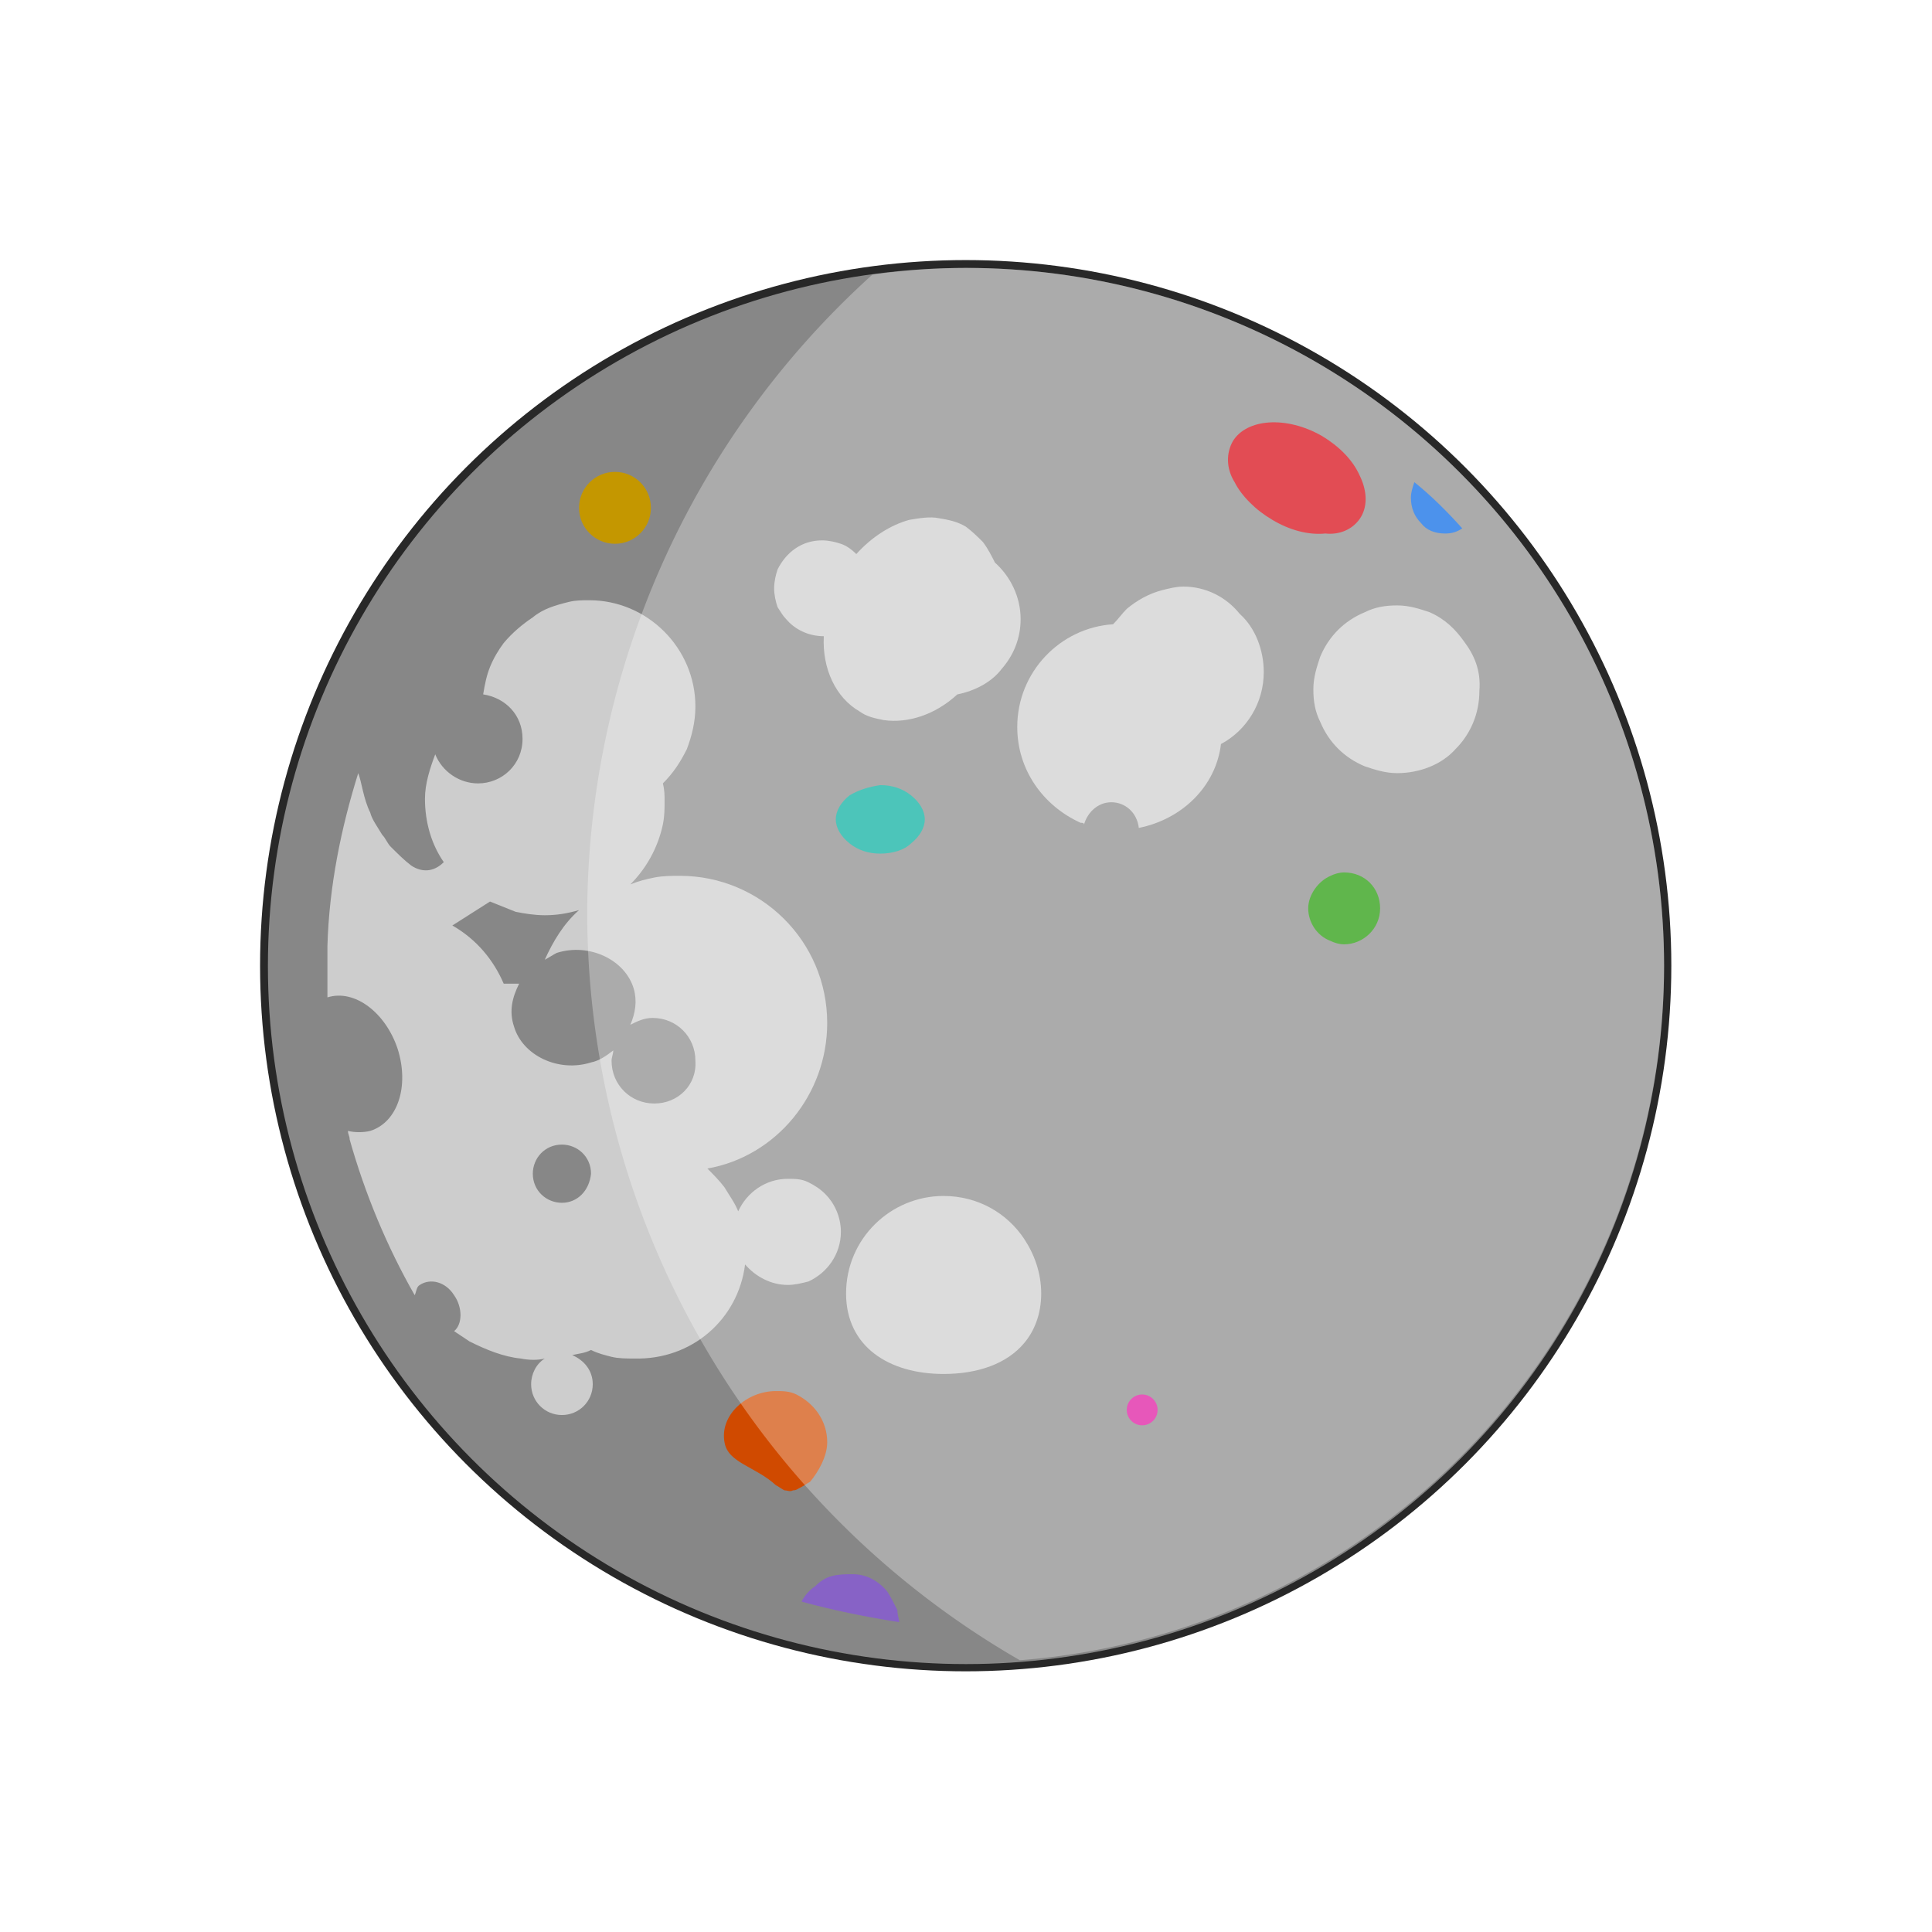 <?xml version="1.0" encoding="UTF-8" standalone="no"?>
<!-- Created with Inkscape (http://www.inkscape.org/) -->

<svg
   width="512"
   height="512"
   viewBox="0 0 512 512"
   version="1.1"
   id="svg1"
   xml:space="preserve"
   inkscape:version="1.3.2 (091e20e, 2023-11-25, custom)"
   sodipodi:docname="icon_white.svg"
   inkscape:export-filename="icon_white.png"
   inkscape:export-xdpi="96"
   inkscape:export-ydpi="96"
   xmlns:inkscape="http://www.inkscape.org/namespaces/inkscape"
   xmlns:sodipodi="http://sodipodi.sourceforge.net/DTD/sodipodi-0.dtd"
   xmlns:xlink="http://www.w3.org/1999/xlink"
   xmlns="http://www.w3.org/2000/svg"
   xmlns:svg="http://www.w3.org/2000/svg"><sodipodi:namedview
     id="namedview1"
     pagecolor="#050505"
     bordercolor="#000000"
     borderopacity="0.25"
     inkscape:showpageshadow="2"
     inkscape:pageopacity="0.0"
     inkscape:pagecheckerboard="true"
     inkscape:deskcolor="#d1d1d1"
     inkscape:document-units="px"
     inkscape:zoom="0.97641503"
     inkscape:cx="150.55073"
     inkscape:cy="274.98553"
     inkscape:window-width="1920"
     inkscape:window-height="974"
     inkscape:window-x="-11"
     inkscape:window-y="-11"
     inkscape:window-maximized="1"
     inkscape:current-layer="svg1" /><defs
     id="defs1"><filter
       style="color-interpolation-filters:sRGB;"
       inkscape:label="Drop Shadow"
       id="filter52"
       x="-1.546"
       y="-0.83"
       width="4.092"
       height="2.659"><feFlood
         result="flood"
         in="SourceGraphic"
         flood-opacity="1"
         flood-color="rgb(242,210,0)"
         id="feFlood51" /><feGaussianBlur
         result="blur"
         in="SourceGraphic"
         stdDeviation="4.942"
         id="feGaussianBlur51" /><feOffset
         result="offset"
         in="blur"
         dx="0"
         dy="0"
         id="feOffset51" /><feComposite
         result="comp1"
         operator="in"
         in="offset"
         in2="flood"
         id="feComposite51" /><feComposite
         result="fbSourceGraphic"
         operator="over"
         in="SourceGraphic"
         in2="comp1"
         id="feComposite52" /><feColorMatrix
         result="fbSourceGraphicAlpha"
         in="fbSourceGraphic"
         values="0 0 0 -1 0 0 0 0 -1 0 0 0 0 -1 0 0 0 0 1 0"
         id="feColorMatrix54" /><feFlood
         id="feFlood54"
         result="flood"
         in="fbSourceGraphic"
         flood-opacity="1"
         flood-color="rgb(16,60,72)" /><feGaussianBlur
         id="feGaussianBlur54"
         result="blur"
         in="fbSourceGraphic"
         stdDeviation="3" /><feOffset
         id="feOffset54"
         result="offset"
         in="blur"
         dx="0"
         dy="0" /><feComposite
         id="feComposite54"
         result="comp1"
         operator="in"
         in="flood"
         in2="offset" /><feComposite
         id="feComposite55"
         result="fbSourceGraphic"
         operator="over"
         in="fbSourceGraphic"
         in2="comp1" /><feColorMatrix
         result="fbSourceGraphicAlpha"
         in="fbSourceGraphic"
         values="0 0 0 -1 0 0 0 0 -1 0 0 0 0 -1 0 0 0 0 1 0"
         id="feColorMatrix55" /><feFlood
         id="feFlood55"
         result="flood"
         in="fbSourceGraphic"
         flood-opacity="1"
         flood-color="rgb(16,60,72)" /><feGaussianBlur
         id="feGaussianBlur55"
         result="blur"
         in="fbSourceGraphic"
         stdDeviation="3" /><feOffset
         id="feOffset55"
         result="offset"
         in="blur"
         dx="0"
         dy="0" /><feComposite
         id="feComposite56"
         result="comp1"
         operator="in"
         in="flood"
         in2="offset" /><feComposite
         id="feComposite57"
         result="fbSourceGraphic"
         operator="over"
         in="fbSourceGraphic"
         in2="comp1" /><feColorMatrix
         result="fbSourceGraphicAlpha"
         in="fbSourceGraphic"
         values="0 0 0 -1 0 0 0 0 -1 0 0 0 0 -1 0 0 0 0 1 0"
         id="feColorMatrix25" /><feFlood
         id="feFlood25"
         result="flood"
         in="fbSourceGraphic"
         flood-opacity="1"
         flood-color="rgb(90,52,102)" /><feGaussianBlur
         id="feGaussianBlur25"
         result="blur"
         in="fbSourceGraphic"
         stdDeviation="20" /><feOffset
         id="feOffset25"
         result="offset"
         in="blur"
         dx="0"
         dy="0" /><feComposite
         id="feComposite25"
         result="comp1"
         operator="in"
         in="offset"
         in2="flood" /><feComposite
         id="feComposite26"
         result="comp2"
         operator="over"
         in="fbSourceGraphic"
         in2="comp1" /></filter><clipPath
       clipPathUnits="userSpaceOnUse"
       id="clipPath57"><rect
         style="fill:#72898f;stroke:#000000;stroke-width:0"
         id="rect58"
         width="98.438"
         height="98.438"
         x="-2.2"
         y="-2.2" /></clipPath><clipPath
       clipPathUnits="userSpaceOnUse"
       id="clipPath1"><rect
         style="fill:#f36a66;stroke:#000000;stroke-width:0"
         id="rect2"
         width="512"
         height="512"
         x="0"
         y="0" /></clipPath><filter
       style="color-interpolation-filters:sRGB;"
       inkscape:label="Drop Shadow"
       id="filter39"
       x="-0.407"
       y="-0.407"
       width="1.813"
       height="1.813"><feFlood
         result="flood"
         in="SourceGraphic"
         flood-opacity="1"
         flood-color="rgb(90,52,102)"
         id="feFlood38" /><feGaussianBlur
         result="blur"
         in="SourceGraphic"
         stdDeviation="67.949"
         id="feGaussianBlur38" /><feOffset
         result="offset"
         in="blur"
         dx="0"
         dy="0"
         id="feOffset38" /><feComposite
         result="comp1"
         operator="in"
         in="offset"
         in2="flood"
         id="feComposite38" /><feComposite
         result="comp2"
         operator="over"
         in="SourceGraphic"
         in2="comp1"
         id="feComposite39" /></filter><rect
       x="552.074"
       y="148.222"
       width="249.185"
       height="128.889"
       id="rect3" /><inkscape:path-effect
       effect="powerclip"
       id="path-effect42"
       is_visible="true"
       lpeversion="1"
       inverse="true"
       flatten="false"
       hide_clip="false"
       message="Use fill-rule evenodd on &lt;b&gt;fill and stroke&lt;/b&gt; dialog if no flatten result after convert clip to paths." /><linearGradient
       id="swatch299"
       inkscape:swatch="solid"><stop
         style="stop-color:#000000;stop-opacity:1;"
         offset="0"
         id="stop299" /></linearGradient><inkscape:path-effect
       effect="mirror_symmetry"
       start_point="1338.689,1.499"
       end_point="1338.689,740"
       center_point="1338.689,370.749"
       id="path-effect197"
       is_visible="true"
       lpeversion="1.2"
       lpesatellites=""
       mode="vertical"
       discard_orig_path="false"
       fuse_paths="false"
       oposite_fuse="false"
       split_items="false"
       split_open="false"
       link_styles="false" /><inkscape:path-effect
       effect="powerclip"
       id="path-effect69"
       is_visible="true"
       lpeversion="1"
       inverse="true"
       flatten="false"
       hide_clip="false"
       message="Use fill-rule evenodd on &lt;b&gt;fill and stroke&lt;/b&gt; dialog if no flatten result after convert clip to paths." /><linearGradient
       id="swatch10"
       inkscape:swatch="solid"><stop
         style="stop-color:#84fba2;stop-opacity:1;"
         offset="0"
         id="stop10" /></linearGradient><linearGradient
       id="swatch9"
       inkscape:swatch="solid"><stop
         style="stop-color:#f36a66;stop-opacity:1;"
         offset="0"
         id="stop9" /></linearGradient><linearGradient
       id="swatch8"
       inkscape:swatch="solid"><stop
         style="stop-color:#ffb793;stop-opacity:1;"
         offset="0"
         id="stop8" /></linearGradient><linearGradient
       id="swatch7"
       inkscape:swatch="solid"><stop
         style="stop-color:#93b4ff;stop-opacity:1;"
         offset="0"
         id="stop7" /></linearGradient><linearGradient
       id="swatch6"
       inkscape:swatch="solid"><stop
         style="stop-color:#ff8adb;stop-opacity:1;"
         offset="0"
         id="stop6" /></linearGradient><linearGradient
       id="swatch5"
       inkscape:swatch="solid"><stop
         style="stop-color:#f3e4a2;stop-opacity:1;"
         offset="0"
         id="stop5" /></linearGradient><rect
       x="215.694"
       y="177.72"
       width="714.754"
       height="141.817"
       id="rect1" /><linearGradient
       inkscape:collect="always"
       xlink:href="#swatch6"
       id="linearGradient11"
       x1="42.781"
       y1="15.409"
       x2="297.555"
       y2="15.409"
       gradientUnits="userSpaceOnUse" /><linearGradient
       id="swatch136"
       inkscape:swatch="solid"><stop
         style="stop-color:#2b2836;stop-opacity:1;"
         offset="0"
         id="stop136" /></linearGradient><inkscape:path-effect
       effect="fillet_chamfer"
       id="path-effect123"
       is_visible="true"
       lpeversion="1"
       nodesatellites_param="F,0,0,1,0,0,0,1 @ F,0,0,1,0,0,0,1 @ F,0,0,1,0,0,0,1 @ F,0,0,1,0,0,0,1 @ F,0,0,1,0,0,0,1"
       radius="0"
       unit="px"
       method="auto"
       mode="F"
       chamfer_steps="1"
       flexible="false"
       use_knot_distance="true"
       apply_no_radius="true"
       apply_with_radius="true"
       only_selected="false"
       hide_knots="false" /><linearGradient
       id="swatch86"
       inkscape:swatch="solid"><stop
         style="stop-color:#503f77;stop-opacity:0.988;"
         offset="0"
         id="stop86" /></linearGradient><linearGradient
       id="swatch84"
       inkscape:swatch="solid"><stop
         style="stop-color:#655e7f;stop-opacity:0.988;"
         offset="0"
         id="stop84" /></linearGradient><linearGradient
       id="swatch83"
       inkscape:swatch="solid"><stop
         style="stop-color:#e9eb6e;stop-opacity:1;"
         offset="0"
         id="stop83" /></linearGradient><linearGradient
       id="swatch80"
       inkscape:swatch="solid"><stop
         style="stop-color:#674d98;stop-opacity:1;"
         offset="0"
         id="stop80" /></linearGradient><linearGradient
       id="swatch78"
       inkscape:swatch="solid"><stop
         style="stop-color:#513e78;stop-opacity:0.996;"
         offset="0"
         id="stop78" /></linearGradient><linearGradient
       id="swatch76"
       inkscape:swatch="solid"><stop
         style="stop-color:#93b4ff;stop-opacity:0.988;"
         offset="0"
         id="stop76" /></linearGradient><clipPath
       clipPathUnits="userSpaceOnUse"
       id="clipPath14"><rect
         style="opacity:0.916;fill:#dce7fd;fill-opacity:1;stroke-width:1.083"
         id="rect15"
         width="1413.502"
         height="579.223"
         x="-195.505"
         y="106.721" /></clipPath><inkscape:path-effect
       effect="fillet_chamfer"
       id="path-effect123-2"
       is_visible="true"
       lpeversion="1"
       nodesatellites_param="F,0,0,1,0,0,0,1 @ F,0,0,1,0,0,0,1 @ F,0,0,1,0,0,0,1 @ F,0,0,1,0,0,0,1 @ F,0,0,1,0,0,0,1"
       radius="0"
       unit="px"
       method="auto"
       mode="F"
       chamfer_steps="1"
       flexible="false"
       use_knot_distance="true"
       apply_no_radius="true"
       apply_with_radius="true"
       only_selected="false"
       hide_knots="false" /><inkscape:path-effect
       effect="fillet_chamfer"
       id="path-effect123-5"
       is_visible="true"
       lpeversion="1"
       nodesatellites_param="F,0,0,1,0,0,0,1 @ F,0,0,1,0,0,0,1 @ F,0,0,1,0,0,0,1 @ F,0,0,1,0,0,0,1 @ F,0,0,1,0,0,0,1"
       radius="0"
       unit="px"
       method="auto"
       mode="F"
       chamfer_steps="1"
       flexible="false"
       use_knot_distance="true"
       apply_no_radius="true"
       apply_with_radius="true"
       only_selected="false"
       hide_knots="false" /><linearGradient
       id="swatch82-1"
       inkscape:swatch="solid"><stop
         style="stop-color:#7b94a5;stop-opacity:1;"
         offset="0"
         id="stop82-5" /></linearGradient><linearGradient
       id="swatch78-9"
       inkscape:swatch="solid"><stop
         style="stop-color:#655e7f;stop-opacity:0.996;"
         offset="0"
         id="stop78-6" /></linearGradient><linearGradient
       id="swatch2"
       inkscape:swatch="solid"
       inkscape:label="comments"><stop
         style="stop-color:#655e7f;stop-opacity:1;"
         offset="0"
         id="stop2" /></linearGradient><linearGradient
       inkscape:collect="always"
       xlink:href="#swatch299"
       id="linearGradient3"
       x1="13.8"
       y1="17.459"
       x2="324.866"
       y2="17.459"
       gradientUnits="userSpaceOnUse" /><linearGradient
       id="swatch42"
       inkscape:swatch="solid"><stop
         style="stop-color:#65f97f;stop-opacity:1;"
         offset="0"
         id="stop42" /></linearGradient><inkscape:path-effect
       effect="mirror_symmetry"
       start_point="598.403,583.956"
       end_point="598.403,746.175"
       center_point="598.403,665.066"
       id="path-effect37"
       is_visible="true"
       lpeversion="1.2"
       lpesatellites=""
       mode="free"
       discard_orig_path="false"
       fuse_paths="false"
       oposite_fuse="false"
       split_items="false"
       split_open="false"
       link_styles="false" /><inkscape:path-effect
       effect="simplify"
       id="path-effect36"
       is_visible="true"
       lpeversion="1.3"
       threshold="14.568"
       steps="1"
       smooth_angles="358.621"
       helper_size="2.61"
       simplify_individual_paths="false"
       simplify_just_coalesce="false" /><inkscape:path-effect
       effect="simplify"
       id="path-effect35"
       is_visible="true"
       lpeversion="1.3"
       threshold="0.01"
       steps="31.132"
       smooth_angles="243.448"
       helper_size="2.471"
       simplify_individual_paths="false"
       simplify_just_coalesce="false" /><inkscape:path-effect
       effect="mirror_symmetry"
       start_point="450.227,595.947"
       end_point="450.227,747"
       center_point="450.227,671.474"
       id="path-effect34"
       is_visible="true"
       lpeversion="1.2"
       lpesatellites=""
       mode="free"
       discard_orig_path="false"
       fuse_paths="false"
       oposite_fuse="false"
       split_items="false"
       split_open="false"
       link_styles="false" /><inkscape:path-effect
       effect="mirror_symmetry"
       start_point="609.525,423.117"
       end_point="609.525,739.898"
       center_point="609.525,581.508"
       id="path-effect33"
       is_visible="true"
       lpeversion="1.2"
       lpesatellites=""
       mode="free"
       discard_orig_path="false"
       fuse_paths="false"
       oposite_fuse="false"
       split_items="false"
       split_open="false"
       link_styles="false" /><inkscape:path-effect
       effect="mirror_symmetry"
       start_point="598.403,583.956"
       end_point="598.403,746.175"
       center_point="598.403,665.066"
       id="path-effect37-0"
       is_visible="true"
       lpeversion="1.2"
       lpesatellites=""
       mode="free"
       discard_orig_path="false"
       fuse_paths="false"
       oposite_fuse="false"
       split_items="false"
       split_open="false"
       link_styles="false" /><inkscape:path-effect
       effect="simplify"
       id="path-effect36-6"
       is_visible="true"
       lpeversion="1.3"
       threshold="14.568"
       steps="1"
       smooth_angles="358.621"
       helper_size="2.61"
       simplify_individual_paths="false"
       simplify_just_coalesce="false" /><inkscape:path-effect
       effect="simplify"
       id="path-effect35-8"
       is_visible="true"
       lpeversion="1.3"
       threshold="0.01"
       steps="31.132"
       smooth_angles="243.448"
       helper_size="2.471"
       simplify_individual_paths="false"
       simplify_just_coalesce="false" /><inkscape:path-effect
       effect="mirror_symmetry"
       start_point="450.227,595.947"
       end_point="450.227,747"
       center_point="450.227,671.474"
       id="path-effect34-9"
       is_visible="true"
       lpeversion="1.2"
       lpesatellites=""
       mode="free"
       discard_orig_path="false"
       fuse_paths="false"
       oposite_fuse="false"
       split_items="false"
       split_open="false"
       link_styles="false" /><inkscape:path-effect
       effect="mirror_symmetry"
       start_point="609.525,423.117"
       end_point="609.525,739.898"
       center_point="609.525,581.508"
       id="path-effect33-8"
       is_visible="true"
       lpeversion="1.2"
       lpesatellites=""
       mode="free"
       discard_orig_path="false"
       fuse_paths="false"
       oposite_fuse="false"
       split_items="false"
       split_open="false"
       link_styles="false" /><inkscape:path-effect
       effect="mirror_symmetry"
       start_point="600,0"
       end_point="600,740"
       center_point="600,370"
       id="path-effect41"
       is_visible="true"
       lpeversion="1.2"
       lpesatellites=""
       mode="vertical"
       discard_orig_path="false"
       fuse_paths="false"
       oposite_fuse="false"
       split_items="false"
       split_open="false"
       link_styles="false" /><inkscape:path-effect
       effect="mirror_symmetry"
       start_point="600,0"
       end_point="600,740"
       center_point="600,370"
       id="path-effect40"
       is_visible="true"
       lpeversion="1.2"
       lpesatellites=""
       mode="vertical"
       discard_orig_path="false"
       fuse_paths="false"
       oposite_fuse="false"
       split_items="false"
       split_open="false"
       link_styles="false" /><inkscape:path-effect
       effect="bend_path"
       id="path-effect23"
       is_visible="true"
       lpeversion="1"
       bendpath="m 527.265,145.688 10.238,0.153 6.02,1.061 8.374,2.01 8.546,3.123 8.313,4.029 10.14,5.55"
       prop_scale="1.186"
       scale_y_rel="false"
       vertical="false"
       hide_knot="false"
       bendpath-nodetypes="ccccccc" /><inkscape:path-effect
       effect="mirror_symmetry"
       start_point="600,55.088"
       end_point="600,374.059"
       center_point="600,214.573"
       id="path-effect11"
       is_visible="true"
       lpeversion="1.2"
       lpesatellites=""
       mode="free"
       discard_orig_path="false"
       fuse_paths="false"
       oposite_fuse="false"
       split_items="false"
       split_open="false"
       link_styles="false" /><inkscape:path-effect
       effect="mirror_symmetry"
       start_point="511.181,196.5"
       end_point="511.181,799.626"
       center_point="511.181,498.063"
       id="path-effect10"
       is_visible="true"
       lpeversion="1.2"
       lpesatellites=""
       mode="free"
       discard_orig_path="false"
       fuse_paths="false"
       oposite_fuse="false"
       split_items="false"
       split_open="false"
       link_styles="false" /><inkscape:path-effect
       effect="bend_path"
       id="path-effect9"
       is_visible="true"
       lpeversion="1"
       bendpath="m 403.652,440.746 3.393,-43.681 21.124,-58.868 26.486,-84.094 15.157,-64.425 5.951,-32.017 4.036,-22.264 2.698,-12.813 2.947,-21.278 2.575,-5.391 7.826,-2.635 25.528,-5.128 72.296,6.72"
       prop_scale="0.236"
       scale_y_rel="false"
       vertical="false"
       hide_knot="false"
       bendpath-nodetypes="ccccccccccccc" /><inkscape:path-effect
       effect="bend_path"
       id="path-effect1"
       is_visible="true"
       lpeversion="1"
       bendpath="M 521.572,245.794 H 640.366"
       prop_scale="1"
       scale_y_rel="false"
       vertical="false"
       hide_knot="false" /><inkscape:path-effect
       effect="bend_path"
       id="path-effect58"
       is_visible="true"
       lpeversion="1"
       bendpath="m 490.492,-460.428 c 14.629,2.845 37.081,10.974 50.911,15.173 18.303,5.557 34.675,15.295 51.64,23.014 27.229,12.39 53.424,27.527 82.037,40.298 24.543,10.954 49.077,21.359 70.937,29.61 12.295,4.641 31.788,14.674 38.069,20.821 16.068,15.724 9.345,29.786 29.769,41.851"
       prop_scale="0.645"
       scale_y_rel="false"
       vertical="false"
       hide_knot="false"
       bendpath-nodetypes="csssssc" /><inkscape:path-effect
       effect="bend_path"
       id="path-effect57"
       is_visible="true"
       lpeversion="1"
       bendpath="m 499.858,-432.878 h 369"
       prop_scale="1"
       scale_y_rel="false"
       vertical="false"
       hide_knot="false" /><inkscape:path-effect
       effect="mirror_symmetry"
       start_point="600,374.123"
       end_point="600,474.469"
       center_point="600,424.296"
       id="path-effect54"
       is_visible="true"
       lpeversion="1.2"
       lpesatellites=""
       mode="free"
       discard_orig_path="false"
       fuse_paths="false"
       oposite_fuse="false"
       split_items="false"
       split_open="false"
       link_styles="false" /><inkscape:path-effect
       effect="mirror_symmetry"
       start_point="600.043,505.487"
       end_point="600.043,667.849"
       center_point="600.043,586.668"
       id="path-effect44"
       is_visible="true"
       lpeversion="1.2"
       lpesatellites=""
       mode="X"
       discard_orig_path="false"
       fuse_paths="false"
       oposite_fuse="false"
       split_items="false"
       split_open="false"
       link_styles="false" /><inkscape:path-effect
       effect="mirror_symmetry"
       start_point="490.105,586.668"
       end_point="675.087,586.668"
       center_point="582.596,586.668"
       id="path-effect39"
       is_visible="true"
       lpeversion="1.2"
       lpesatellites=""
       mode="Y"
       discard_orig_path="false"
       fuse_paths="false"
       oposite_fuse="false"
       split_items="false"
       split_open="false"
       link_styles="false" /><inkscape:path-effect
       effect="bend_path"
       id="path-effect38"
       is_visible="true"
       lpeversion="1"
       bendpath="M 688.569,333.926 839.845,357.526"
       prop_scale="1"
       scale_y_rel="false"
       vertical="false"
       hide_knot="false"
       bendpath-nodetypes="cc" /><inkscape:path-effect
       effect="mirror_symmetry"
       start_point="600,0"
       end_point="600,740"
       center_point="600,370"
       id="path-effect22"
       is_visible="true"
       lpeversion="1.2"
       lpesatellites=""
       mode="vertical"
       discard_orig_path="false"
       fuse_paths="false"
       oposite_fuse="false"
       split_items="false"
       split_open="false"
       link_styles="false" /><inkscape:path-effect
       effect="bend_path"
       id="path-effect21"
       is_visible="true"
       lpeversion="1"
       bendpath="M 159,458.25 350.157,431.026"
       prop_scale="1"
       scale_y_rel="false"
       vertical="false"
       hide_knot="false"
       bendpath-nodetypes="cc" /><inkscape:path-effect
       effect="mirror_symmetry"
       start_point="-0.5,-605"
       end_point="739.5,-605"
       center_point="369.5,-605"
       id="path-effect20"
       is_visible="true"
       lpeversion="1.2"
       lpesatellites=""
       mode="vertical"
       discard_orig_path="false"
       fuse_paths="false"
       oposite_fuse="false"
       split_items="false"
       split_open="false"
       link_styles="false" /><inkscape:path-effect
       effect="mirror_symmetry"
       start_point="369.5,-5"
       end_point="369.5,-1205"
       center_point="369.5,-605"
       id="path-effect19"
       is_visible="true"
       lpeversion="1.2"
       lpesatellites=""
       mode="horizontal"
       discard_orig_path="false"
       fuse_paths="false"
       oposite_fuse="false"
       split_items="false"
       split_open="false"
       link_styles="false" /><inkscape:path-effect
       effect="bend_path"
       id="path-effect18"
       is_visible="true"
       lpeversion="1"
       bendpath="m 390.577,-331.633 c 77.114,-7.168 134.76,-79.139 161.862,-138.353 31.041,-67.821 25.755,-129.822 27.56,-244.647"
       prop_scale="0.987"
       scale_y_rel="false"
       vertical="false"
       hide_knot="false"
       bendpath-nodetypes="csc" /><inkscape:path-effect
       effect="bend_path"
       id="path-effect17"
       is_visible="true"
       lpeversion="1"
       bendpath="m 390.677,-331.633 h 549.422"
       prop_scale="1"
       scale_y_rel="false"
       vertical="false"
       hide_knot="false" /><inkscape:path-effect
       effect="bend_path"
       id="path-effect16"
       is_visible="true"
       lpeversion="1"
       bendpath="m 390.677,-331.633 h 549.422"
       prop_scale="1"
       scale_y_rel="false"
       vertical="false"
       hide_knot="false" /><inkscape:path-effect
       effect="mirror_symmetry"
       start_point="600,567.686"
       end_point="600,797.501"
       center_point="600,682.593"
       id="path-effect15"
       is_visible="true"
       lpeversion="1.2"
       lpesatellites=""
       mode="free"
       discard_orig_path="false"
       fuse_paths="false"
       oposite_fuse="false"
       split_items="false"
       split_open="false"
       link_styles="false" /><inkscape:path-effect
       effect="mirror_symmetry"
       start_point="601.602,568.451"
       end_point="601.602,799.047"
       center_point="601.602,683.749"
       id="path-effect8"
       is_visible="true"
       lpeversion="1.2"
       lpesatellites=""
       mode="free"
       discard_orig_path="false"
       fuse_paths="false"
       oposite_fuse="false"
       split_items="false"
       split_open="false"
       link_styles="false" /><inkscape:path-effect
       effect="bend_path"
       id="path-effect7"
       is_visible="true"
       lpeversion="1"
       bendpath="m 304.5,785.475 c 89.11,-74.5 195.437,-189.739 295.5,-184.5"
       prop_scale="0.996"
       scale_y_rel="false"
       vertical="false"
       hide_knot="false"
       bendpath-nodetypes="cc" /><inkscape:path-effect
       effect="bend_path"
       id="path-effect6"
       is_visible="true"
       lpeversion="1"
       bendpath="M 100,626.975 H 600"
       prop_scale="1"
       scale_y_rel="false"
       vertical="false"
       hide_knot="false" /><inkscape:path-effect
       effect="bend_path"
       id="path-effect5"
       is_visible="true"
       lpeversion="1"
       bendpath="m 173.9,636.5 c 301.071,-311.918 611.877,-286.692 852,0"
       prop_scale="1"
       scale_y_rel="false"
       vertical="false"
       hide_knot="false"
       bendpath-nodetypes="cc" /><inkscape:path-effect
       effect="bend_path"
       id="path-effect4"
       is_visible="true"
       lpeversion="1"
       bendpath="m 173.9,636.5 h 852"
       prop_scale="1"
       scale_y_rel="false"
       vertical="false"
       hide_knot="true" /><inkscape:path-effect
       effect="bend_path"
       id="path-effect3"
       is_visible="true"
       lpeversion="1"
       bendpath="m 174,636.5 h 852"
       prop_scale="1"
       scale_y_rel="false"
       vertical="false"
       hide_knot="false" /><inkscape:path-effect
       effect="mirror_symmetry"
       start_point="600,423.117"
       end_point="600,740"
       center_point="600,581.559"
       id="path-effect2"
       is_visible="true"
       lpeversion="1.2"
       lpesatellites=""
       mode="free"
       discard_orig_path="false"
       fuse_paths="false"
       oposite_fuse="false"
       split_items="false"
       split_open="false"
       link_styles="false" /><inkscape:path-effect
       effect="mirror_symmetry"
       start_point="598.403,583.956"
       end_point="598.403,746.175"
       center_point="598.403,665.066"
       id="path-effect37-7"
       is_visible="true"
       lpeversion="1.2"
       lpesatellites=""
       mode="free"
       discard_orig_path="false"
       fuse_paths="false"
       oposite_fuse="false"
       split_items="false"
       split_open="false"
       link_styles="false" /><inkscape:path-effect
       effect="simplify"
       id="path-effect36-7"
       is_visible="true"
       lpeversion="1.3"
       threshold="14.568"
       steps="1"
       smooth_angles="358.621"
       helper_size="2.61"
       simplify_individual_paths="false"
       simplify_just_coalesce="false" /><inkscape:path-effect
       effect="simplify"
       id="path-effect35-3"
       is_visible="true"
       lpeversion="1.3"
       threshold="0.01"
       steps="31.132"
       smooth_angles="243.448"
       helper_size="2.471"
       simplify_individual_paths="false"
       simplify_just_coalesce="false" /><inkscape:path-effect
       effect="mirror_symmetry"
       start_point="450.227,595.947"
       end_point="450.227,747"
       center_point="450.227,671.474"
       id="path-effect34-2"
       is_visible="true"
       lpeversion="1.2"
       lpesatellites=""
       mode="free"
       discard_orig_path="false"
       fuse_paths="false"
       oposite_fuse="false"
       split_items="false"
       split_open="false"
       link_styles="false" /><inkscape:path-effect
       effect="mirror_symmetry"
       start_point="609.525,423.117"
       end_point="609.525,739.898"
       center_point="609.525,581.508"
       id="path-effect33-4"
       is_visible="true"
       lpeversion="1.2"
       lpesatellites=""
       mode="free"
       discard_orig_path="false"
       fuse_paths="false"
       oposite_fuse="false"
       split_items="false"
       split_open="false"
       link_styles="false" /><linearGradient
       inkscape:collect="always"
       xlink:href="#swatch8"
       id="linearGradient293"
       gradientUnits="userSpaceOnUse"
       gradientTransform="translate(-135.753,71.869)"
       x1="285.221"
       y1="88.156"
       x2="324.866"
       y2="88.156" /><linearGradient
       inkscape:collect="always"
       xlink:href="#swatch299"
       id="linearGradient294"
       x1="107.048"
       y1="80.874"
       x2="231.619"
       y2="80.874"
       gradientUnits="userSpaceOnUse" /><linearGradient
       inkscape:collect="always"
       xlink:href="#swatch299"
       id="linearGradient296"
       x1="139.949"
       y1="138.925"
       x2="198.718"
       y2="138.925"
       gradientUnits="userSpaceOnUse" /><linearGradient
       inkscape:collect="always"
       xlink:href="#swatch299"
       id="linearGradient297"
       x1="135.178"
       y1="119.71"
       x2="203.488"
       y2="119.71"
       gradientUnits="userSpaceOnUse" /><linearGradient
       inkscape:collect="always"
       xlink:href="#swatch299"
       id="linearGradient298"
       x1="139.599"
       y1="158.141"
       x2="199.067"
       y2="158.141"
       gradientUnits="userSpaceOnUse" /><linearGradient
       inkscape:collect="always"
       xlink:href="#swatch299"
       id="linearGradient299"
       x1="123.899"
       y1="100.407"
       x2="214.768"
       y2="100.407"
       gradientUnits="userSpaceOnUse" /><linearGradient
       inkscape:collect="always"
       xlink:href="#swatch299"
       id="linearGradient300"
       gradientUnits="userSpaceOnUse"
       x1="42.079"
       y1="32.323"
       x2="296.587"
       y2="32.323" /><clipPath
       clipPathUnits="userSpaceOnUse"
       id="clipPath2"><g
         id="g3"><path
           id="path3-3"
           style="opacity:1;fill:#2b2836;stroke-width:0.265"
           class="powerclip"
           d="m -114.388,-1.146 h 228.69 V 170.48 h -228.69 z M -142.673,-24.516 v 233.099 H 2.7856608e-6 V -24.516 Z M 453.055,-1.146 H 224.365 V 170.48 H 453.055 Z M 481.339,-24.516 v 233.099 H 338.667 v -233.099 z" /></g></clipPath><clipPath
       clipPathUnits="userSpaceOnUse"
       id="clipPath3"><g
         id="g4"><path
           id="path4-8"
           style="opacity:1;fill:#2b2836;stroke-width:0.265"
           class="powerclip"
           d="m -114.388,-1.146 h 228.69 V 170.48 h -228.69 z M -142.673,-24.516 v 233.099 H 2.7856608e-6 V -24.516 Z M 453.055,-1.146 H 224.365 V 170.48 H 453.055 Z M 481.339,-24.516 v 233.099 H 338.667 v -233.099 z" /></g></clipPath><clipPath
       clipPathUnits="userSpaceOnUse"
       id="clipPath4"><g
         id="g5"><path
           id="path5-3"
           style="opacity:1;fill:#2b2836;stroke-width:0.265"
           class="powerclip"
           d="m -114.388,-1.146 h 228.69 V 170.48 h -228.69 z M -142.673,-24.516 v 233.099 H 2.7856608e-6 V -24.516 Z M 453.055,-1.146 H 224.365 V 170.48 H 453.055 Z M 481.339,-24.516 v 233.099 H 338.667 v -233.099 z" /></g></clipPath><clipPath
       clipPathUnits="userSpaceOnUse"
       id="clipPath5"><g
         id="g6"><path
           id="path6-5"
           style="opacity:1;fill:#2b2836;stroke-width:0.265"
           class="powerclip"
           d="m -114.388,-1.146 h 228.69 V 170.48 h -228.69 z M -142.673,-24.516 v 233.099 H 2.7856608e-6 V -24.516 Z M 453.055,-1.146 H 224.365 V 170.48 H 453.055 Z M 481.339,-24.516 v 233.099 H 338.667 v -233.099 z" /></g></clipPath><clipPath
       clipPathUnits="userSpaceOnUse"
       id="clipPath6"><g
         id="g7"><path
           id="path7-7"
           style="opacity:1;fill:#2b2836;stroke-width:0.265"
           class="powerclip"
           d="m -114.388,-1.146 h 228.69 V 170.48 h -228.69 z M -142.673,-24.516 v 233.099 H 2.7856608e-6 V -24.516 Z M 453.055,-1.146 H 224.365 V 170.48 H 453.055 Z M 481.339,-24.516 v 233.099 H 338.667 v -233.099 z" /></g></clipPath><clipPath
       clipPathUnits="userSpaceOnUse"
       id="clipPath7"><g
         id="g8"><path
           id="path8-9"
           style="opacity:1;fill:#2b2836;stroke-width:0.265"
           class="powerclip"
           d="m -114.388,-1.146 h 228.69 V 170.48 h -228.69 z M -142.673,-24.516 v 233.099 H 2.7856608e-6 V -24.516 Z M 453.055,-1.146 H 224.365 V 170.48 H 453.055 Z M 481.339,-24.516 v 233.099 H 338.667 v -233.099 z" /></g></clipPath><clipPath
       clipPathUnits="userSpaceOnUse"
       id="clipPath8"><g
         id="g10"><path
           id="path10-1"
           style="opacity:1;fill:#2b2836;stroke-width:0.265"
           class="powerclip"
           d="m -114.388,-1.146 h 228.69 V 170.48 h -228.69 z M -142.673,-24.516 v 233.099 H 2.7856608e-6 V -24.516 Z M 453.055,-1.146 H 224.365 V 170.48 H 453.055 Z M 481.339,-24.516 v 233.099 H 338.667 v -233.099 z" /></g></clipPath><clipPath
       clipPathUnits="userSpaceOnUse"
       id="clipPath10"><g
         id="g11"><path
           id="path11-5"
           style="opacity:1;fill:#2b2836;stroke-width:0.265"
           class="powerclip"
           d="m -114.388,-1.146 h 228.69 V 170.48 h -228.69 z M -142.673,-24.516 v 233.099 H 2.7856608e-6 V -24.516 Z M 453.055,-1.146 H 224.365 V 170.48 H 453.055 Z M 481.339,-24.516 v 233.099 H 338.667 v -233.099 z" /></g></clipPath><clipPath
       clipPathUnits="userSpaceOnUse"
       id="clipPath11"><g
         id="g12"><path
           id="path12-3"
           style="opacity:1;fill:#2b2836;stroke-width:0.265"
           class="powerclip"
           d="m -114.388,-1.146 h 228.69 V 170.48 h -228.69 z M -142.673,-24.516 v 233.099 H 2.7856608e-6 V -24.516 Z M 453.055,-1.146 H 224.365 V 170.48 H 453.055 Z M 481.339,-24.516 v 233.099 H 338.667 v -233.099 z" /></g></clipPath><inkscape:path-effect
       effect="mirror_symmetry"
       start_point="600,0"
       end_point="600,740"
       center_point="600,370"
       id="path-effect41-4"
       is_visible="true"
       lpeversion="1.2"
       lpesatellites=""
       mode="vertical"
       discard_orig_path="false"
       fuse_paths="false"
       oposite_fuse="false"
       split_items="false"
       split_open="false"
       link_styles="false" /><inkscape:path-effect
       effect="mirror_symmetry"
       start_point="600,0"
       end_point="600,740"
       center_point="600,370"
       id="path-effect40-7"
       is_visible="true"
       lpeversion="1.2"
       lpesatellites=""
       mode="vertical"
       discard_orig_path="false"
       fuse_paths="false"
       oposite_fuse="false"
       split_items="false"
       split_open="false"
       link_styles="false" /><inkscape:path-effect
       effect="bend_path"
       id="path-effect23-2"
       is_visible="true"
       lpeversion="1"
       bendpath="m 527.265,145.688 10.238,0.153 6.02,1.061 8.374,2.01 8.546,3.123 8.313,4.029 10.14,5.55"
       prop_scale="1.186"
       scale_y_rel="false"
       vertical="false"
       hide_knot="false"
       bendpath-nodetypes="ccccccc" /><inkscape:path-effect
       effect="mirror_symmetry"
       start_point="600,55.088"
       end_point="600,374.059"
       center_point="600,214.573"
       id="path-effect11-4"
       is_visible="true"
       lpeversion="1.2"
       lpesatellites=""
       mode="free"
       discard_orig_path="false"
       fuse_paths="false"
       oposite_fuse="false"
       split_items="false"
       split_open="false"
       link_styles="false" /><inkscape:path-effect
       effect="mirror_symmetry"
       start_point="511.181,196.5"
       end_point="511.181,799.626"
       center_point="511.181,498.063"
       id="path-effect10-4"
       is_visible="true"
       lpeversion="1.2"
       lpesatellites=""
       mode="free"
       discard_orig_path="false"
       fuse_paths="false"
       oposite_fuse="false"
       split_items="false"
       split_open="false"
       link_styles="false" /><inkscape:path-effect
       effect="bend_path"
       id="path-effect9-1"
       is_visible="true"
       lpeversion="1"
       bendpath="m 403.652,440.746 3.393,-43.681 21.124,-58.868 26.486,-84.094 15.157,-64.425 5.951,-32.017 4.036,-22.264 2.698,-12.813 2.947,-21.278 2.575,-5.391 7.826,-2.635 25.528,-5.128 72.296,6.72"
       prop_scale="0.236"
       scale_y_rel="false"
       vertical="false"
       hide_knot="false"
       bendpath-nodetypes="ccccccccccccc" /><inkscape:path-effect
       effect="bend_path"
       id="path-effect1-2"
       is_visible="true"
       lpeversion="1"
       bendpath="M 521.572,245.794 H 640.366"
       prop_scale="1"
       scale_y_rel="false"
       vertical="false"
       hide_knot="false" /><inkscape:path-effect
       effect="bend_path"
       id="path-effect58-3"
       is_visible="true"
       lpeversion="1"
       bendpath="m 490.492,-460.428 c 14.629,2.845 37.081,10.974 50.911,15.173 18.303,5.557 34.675,15.295 51.64,23.014 27.229,12.39 53.424,27.527 82.037,40.298 24.543,10.954 49.077,21.359 70.937,29.61 12.295,4.641 31.788,14.674 38.069,20.821 16.068,15.724 9.345,29.786 29.769,41.851"
       prop_scale="0.645"
       scale_y_rel="false"
       vertical="false"
       hide_knot="false"
       bendpath-nodetypes="csssssc" /><inkscape:path-effect
       effect="bend_path"
       id="path-effect57-9"
       is_visible="true"
       lpeversion="1"
       bendpath="m 499.858,-432.878 h 369"
       prop_scale="1"
       scale_y_rel="false"
       vertical="false"
       hide_knot="false" /><inkscape:path-effect
       effect="mirror_symmetry"
       start_point="600,374.123"
       end_point="600,474.469"
       center_point="600,424.296"
       id="path-effect54-5"
       is_visible="true"
       lpeversion="1.2"
       lpesatellites=""
       mode="free"
       discard_orig_path="false"
       fuse_paths="false"
       oposite_fuse="false"
       split_items="false"
       split_open="false"
       link_styles="false" /><inkscape:path-effect
       effect="mirror_symmetry"
       start_point="600.043,505.487"
       end_point="600.043,667.849"
       center_point="600.043,586.668"
       id="path-effect44-5"
       is_visible="true"
       lpeversion="1.2"
       lpesatellites=""
       mode="X"
       discard_orig_path="false"
       fuse_paths="false"
       oposite_fuse="false"
       split_items="false"
       split_open="false"
       link_styles="false" /><inkscape:path-effect
       effect="mirror_symmetry"
       start_point="490.105,586.668"
       end_point="675.087,586.668"
       center_point="582.596,586.668"
       id="path-effect39-8"
       is_visible="true"
       lpeversion="1.2"
       lpesatellites=""
       mode="Y"
       discard_orig_path="false"
       fuse_paths="false"
       oposite_fuse="false"
       split_items="false"
       split_open="false"
       link_styles="false" /><inkscape:path-effect
       effect="bend_path"
       id="path-effect38-0"
       is_visible="true"
       lpeversion="1"
       bendpath="M 688.569,333.926 839.845,357.526"
       prop_scale="1"
       scale_y_rel="false"
       vertical="false"
       hide_knot="false"
       bendpath-nodetypes="cc" /><inkscape:path-effect
       effect="mirror_symmetry"
       start_point="600,0"
       end_point="600,740"
       center_point="600,370"
       id="path-effect22-1"
       is_visible="true"
       lpeversion="1.2"
       lpesatellites=""
       mode="vertical"
       discard_orig_path="false"
       fuse_paths="false"
       oposite_fuse="false"
       split_items="false"
       split_open="false"
       link_styles="false" /><inkscape:path-effect
       effect="bend_path"
       id="path-effect21-4"
       is_visible="true"
       lpeversion="1"
       bendpath="M 159,458.25 350.157,431.026"
       prop_scale="1"
       scale_y_rel="false"
       vertical="false"
       hide_knot="false"
       bendpath-nodetypes="cc" /><inkscape:path-effect
       effect="mirror_symmetry"
       start_point="-0.5,-605"
       end_point="739.5,-605"
       center_point="369.5,-605"
       id="path-effect20-7"
       is_visible="true"
       lpeversion="1.2"
       lpesatellites=""
       mode="vertical"
       discard_orig_path="false"
       fuse_paths="false"
       oposite_fuse="false"
       split_items="false"
       split_open="false"
       link_styles="false" /><inkscape:path-effect
       effect="mirror_symmetry"
       start_point="369.5,-5"
       end_point="369.5,-1205"
       center_point="369.5,-605"
       id="path-effect19-4"
       is_visible="true"
       lpeversion="1.2"
       lpesatellites=""
       mode="horizontal"
       discard_orig_path="false"
       fuse_paths="false"
       oposite_fuse="false"
       split_items="false"
       split_open="false"
       link_styles="false" /><inkscape:path-effect
       effect="bend_path"
       id="path-effect18-8"
       is_visible="true"
       lpeversion="1"
       bendpath="m 390.577,-331.633 c 77.114,-7.168 134.76,-79.139 161.862,-138.353 31.041,-67.821 25.755,-129.822 27.56,-244.647"
       prop_scale="0.987"
       scale_y_rel="false"
       vertical="false"
       hide_knot="false"
       bendpath-nodetypes="csc" /><inkscape:path-effect
       effect="bend_path"
       id="path-effect17-0"
       is_visible="true"
       lpeversion="1"
       bendpath="m 390.677,-331.633 h 549.422"
       prop_scale="1"
       scale_y_rel="false"
       vertical="false"
       hide_knot="false" /><inkscape:path-effect
       effect="bend_path"
       id="path-effect16-5"
       is_visible="true"
       lpeversion="1"
       bendpath="m 390.677,-331.633 h 549.422"
       prop_scale="1"
       scale_y_rel="false"
       vertical="false"
       hide_knot="false" /><inkscape:path-effect
       effect="mirror_symmetry"
       start_point="600,567.686"
       end_point="600,797.501"
       center_point="600,682.593"
       id="path-effect15-9"
       is_visible="true"
       lpeversion="1.2"
       lpesatellites=""
       mode="free"
       discard_orig_path="false"
       fuse_paths="false"
       oposite_fuse="false"
       split_items="false"
       split_open="false"
       link_styles="false" /><inkscape:path-effect
       effect="mirror_symmetry"
       start_point="601.602,568.451"
       end_point="601.602,799.047"
       center_point="601.602,683.749"
       id="path-effect8-3"
       is_visible="true"
       lpeversion="1.2"
       lpesatellites=""
       mode="free"
       discard_orig_path="false"
       fuse_paths="false"
       oposite_fuse="false"
       split_items="false"
       split_open="false"
       link_styles="false" /><inkscape:path-effect
       effect="bend_path"
       id="path-effect7-3"
       is_visible="true"
       lpeversion="1"
       bendpath="m 304.5,785.475 c 89.11,-74.5 195.437,-189.739 295.5,-184.5"
       prop_scale="0.996"
       scale_y_rel="false"
       vertical="false"
       hide_knot="false"
       bendpath-nodetypes="cc" /><inkscape:path-effect
       effect="bend_path"
       id="path-effect6-9"
       is_visible="true"
       lpeversion="1"
       bendpath="M 100,626.975 H 600"
       prop_scale="1"
       scale_y_rel="false"
       vertical="false"
       hide_knot="false" /><inkscape:path-effect
       effect="bend_path"
       id="path-effect5-4"
       is_visible="true"
       lpeversion="1"
       bendpath="m 173.9,636.5 c 301.071,-311.918 611.877,-286.692 852,0"
       prop_scale="1"
       scale_y_rel="false"
       vertical="false"
       hide_knot="false"
       bendpath-nodetypes="cc" /><inkscape:path-effect
       effect="bend_path"
       id="path-effect4-5"
       is_visible="true"
       lpeversion="1"
       bendpath="m 173.9,636.5 h 852"
       prop_scale="1"
       scale_y_rel="false"
       vertical="false"
       hide_knot="true" /><inkscape:path-effect
       effect="bend_path"
       id="path-effect3-7"
       is_visible="true"
       lpeversion="1"
       bendpath="m 174,636.5 h 852"
       prop_scale="1"
       scale_y_rel="false"
       vertical="false"
       hide_knot="false" /><inkscape:path-effect
       effect="mirror_symmetry"
       start_point="600,423.117"
       end_point="600,740"
       center_point="600,581.559"
       id="path-effect2-6"
       is_visible="true"
       lpeversion="1.2"
       lpesatellites=""
       mode="free"
       discard_orig_path="false"
       fuse_paths="false"
       oposite_fuse="false"
       split_items="false"
       split_open="false"
       link_styles="false" /><inkscape:path-effect
       effect="mirror_symmetry"
       start_point="598.403,583.956"
       end_point="598.403,746.175"
       center_point="598.403,665.066"
       id="path-effect37-6"
       is_visible="true"
       lpeversion="1.2"
       lpesatellites=""
       mode="free"
       discard_orig_path="false"
       fuse_paths="false"
       oposite_fuse="false"
       split_items="false"
       split_open="false"
       link_styles="false" /><inkscape:path-effect
       effect="simplify"
       id="path-effect36-4"
       is_visible="true"
       lpeversion="1.3"
       threshold="14.568"
       steps="1"
       smooth_angles="358.621"
       helper_size="2.61"
       simplify_individual_paths="false"
       simplify_just_coalesce="false" /><inkscape:path-effect
       effect="simplify"
       id="path-effect35-2"
       is_visible="true"
       lpeversion="1.3"
       threshold="0.01"
       steps="31.132"
       smooth_angles="243.448"
       helper_size="2.471"
       simplify_individual_paths="false"
       simplify_just_coalesce="false" /><inkscape:path-effect
       effect="mirror_symmetry"
       start_point="450.227,595.947"
       end_point="450.227,747"
       center_point="450.227,671.474"
       id="path-effect34-94"
       is_visible="true"
       lpeversion="1.2"
       lpesatellites=""
       mode="free"
       discard_orig_path="false"
       fuse_paths="false"
       oposite_fuse="false"
       split_items="false"
       split_open="false"
       link_styles="false" /><inkscape:path-effect
       effect="mirror_symmetry"
       start_point="609.525,423.117"
       end_point="609.525,739.898"
       center_point="609.525,581.508"
       id="path-effect33-3"
       is_visible="true"
       lpeversion="1.2"
       lpesatellites=""
       mode="free"
       discard_orig_path="false"
       fuse_paths="false"
       oposite_fuse="false"
       split_items="false"
       split_open="false"
       link_styles="false" /><clipPath
       clipPathUnits="userSpaceOnUse"
       id="clipPath33"><path
         id="path34"
         style="display:block;opacity:0.5;fill:#2b2836;stroke:#000000;stroke-width:0"
         d="M 600.188,-266.208 H 1323.988 V 1265.67 H 600.188 Z" /></clipPath><inkscape:path-effect
       effect="mirror_symmetry"
       start_point="600,0"
       end_point="600,740"
       center_point="600,370"
       id="path-effect42-4"
       is_visible="true"
       lpeversion="1.2"
       lpesatellites=""
       mode="vertical"
       discard_orig_path="false"
       fuse_paths="false"
       oposite_fuse="false"
       split_items="false"
       split_open="false"
       link_styles="false" /><inkscape:path-effect
       effect="mirror_symmetry"
       start_point="588.708,115.859"
       end_point="445.815,841.932"
       center_point="517.261,478.895"
       id="path-effect31"
       is_visible="true"
       lpeversion="1.2"
       lpesatellites=""
       mode="vertical"
       discard_orig_path="false"
       fuse_paths="false"
       oposite_fuse="false"
       split_items="false"
       split_open="false"
       link_styles="false" /><inkscape:path-effect
       effect="mirror_symmetry"
       start_point="477.854,362.843"
       end_point="30.347,952.197"
       center_point="254.101,657.52"
       id="path-effect30"
       is_visible="true"
       lpeversion="1.2"
       lpesatellites=""
       mode="vertical"
       discard_orig_path="false"
       fuse_paths="false"
       oposite_fuse="false"
       split_items="false"
       split_open="false"
       link_styles="false" /><inkscape:path-effect
       effect="mirror_symmetry"
       start_point="588.708,115.859"
       end_point="445.815,841.932"
       center_point="517.261,478.895"
       id="path-effect29"
       is_visible="true"
       lpeversion="1.2"
       lpesatellites=""
       mode="vertical"
       discard_orig_path="false"
       fuse_paths="false"
       oposite_fuse="false"
       split_items="false"
       split_open="false"
       link_styles="false" /><inkscape:path-effect
       effect="bend_path"
       id="path-effect28"
       is_visible="true"
       lpeversion="1"
       bendpath="m 530.584,304.642 8.39,0.495 8.464,-1.772"
       prop_scale="1"
       scale_y_rel="false"
       vertical="false"
       hide_knot="false"
       bendpath-nodetypes="ccc" /><inkscape:path-effect
       effect="bend_path"
       id="path-effect27"
       is_visible="true"
       lpeversion="1"
       bendpath="M 531.113,301.994 H 547.897"
       prop_scale="1"
       scale_y_rel="false"
       vertical="false"
       hide_knot="false" /><inkscape:path-effect
       effect="bend_path"
       id="path-effect26"
       is_visible="true"
       lpeversion="1"
       bendpath="m 287.93,457.76 8.428,-0.762 6.646,0.51 6.059,1.85 10.435,4.227"
       prop_scale="0.925"
       scale_y_rel="false"
       vertical="false"
       hide_knot="false"
       bendpath-nodetypes="ccccc" /><inkscape:path-effect
       effect="bend_path"
       id="path-effect25"
       is_visible="true"
       lpeversion="1"
       bendpath="m 287.469,457.57 h 35.99"
       prop_scale="1"
       scale_y_rel="false"
       vertical="false"
       hide_knot="false" /><inkscape:path-effect
       effect="mirror_symmetry"
       start_point="316.303,489.377"
       end_point="-314.426,920.321"
       center_point="0.939,704.849"
       id="path-effect14"
       is_visible="true"
       lpeversion="1.2"
       lpesatellites=""
       mode="vertical"
       discard_orig_path="false"
       fuse_paths="false"
       oposite_fuse="false"
       split_items="false"
       split_open="false"
       link_styles="false" /><inkscape:path-effect
       effect="mirror_symmetry"
       start_point="600,0"
       end_point="600,740"
       center_point="600,370"
       id="path-effect41-2"
       is_visible="true"
       lpeversion="1.2"
       lpesatellites=""
       mode="vertical"
       discard_orig_path="false"
       fuse_paths="false"
       oposite_fuse="false"
       split_items="false"
       split_open="false"
       link_styles="false" /><inkscape:path-effect
       effect="mirror_symmetry"
       start_point="600,0"
       end_point="600,740"
       center_point="600,370"
       id="path-effect40-78"
       is_visible="true"
       lpeversion="1.2"
       lpesatellites=""
       mode="vertical"
       discard_orig_path="false"
       fuse_paths="false"
       oposite_fuse="false"
       split_items="false"
       split_open="false"
       link_styles="false" /><inkscape:path-effect
       effect="bend_path"
       id="path-effect23-1"
       is_visible="true"
       lpeversion="1"
       bendpath="m 527.265,145.688 10.238,0.153 6.02,1.061 8.374,2.01 8.546,3.123 8.313,4.029 10.14,5.55"
       prop_scale="1.186"
       scale_y_rel="false"
       vertical="false"
       hide_knot="false"
       bendpath-nodetypes="ccccccc" /><inkscape:path-effect
       effect="mirror_symmetry"
       start_point="600,55.088"
       end_point="600,374.059"
       center_point="600,214.573"
       id="path-effect11-8"
       is_visible="true"
       lpeversion="1.2"
       lpesatellites=""
       mode="free"
       discard_orig_path="false"
       fuse_paths="false"
       oposite_fuse="false"
       split_items="false"
       split_open="false"
       link_styles="false" /><inkscape:path-effect
       effect="mirror_symmetry"
       start_point="511.181,196.5"
       end_point="511.181,799.626"
       center_point="511.181,498.063"
       id="path-effect10-2"
       is_visible="true"
       lpeversion="1.2"
       lpesatellites=""
       mode="free"
       discard_orig_path="false"
       fuse_paths="false"
       oposite_fuse="false"
       split_items="false"
       split_open="false"
       link_styles="false" /><inkscape:path-effect
       effect="bend_path"
       id="path-effect9-3"
       is_visible="true"
       lpeversion="1"
       bendpath="m 403.652,440.746 3.393,-43.681 21.124,-58.868 26.486,-84.094 15.157,-64.425 5.951,-32.017 4.036,-22.264 2.698,-12.813 2.947,-21.278 2.575,-5.391 7.826,-2.635 25.528,-5.128 72.296,6.72"
       prop_scale="0.236"
       scale_y_rel="false"
       vertical="false"
       hide_knot="false"
       bendpath-nodetypes="ccccccccccccc" /><inkscape:path-effect
       effect="bend_path"
       id="path-effect1-1"
       is_visible="true"
       lpeversion="1"
       bendpath="M 521.572,245.794 H 640.366"
       prop_scale="1"
       scale_y_rel="false"
       vertical="false"
       hide_knot="false" /><inkscape:path-effect
       effect="bend_path"
       id="path-effect58-9"
       is_visible="true"
       lpeversion="1"
       bendpath="m 490.492,-460.428 c 14.629,2.845 37.081,10.974 50.911,15.173 18.303,5.557 34.675,15.295 51.64,23.014 27.229,12.39 53.424,27.527 82.037,40.298 24.543,10.954 49.077,21.359 70.937,29.61 12.295,4.641 31.788,14.674 38.069,20.821 16.068,15.724 9.345,29.786 29.769,41.851"
       prop_scale="0.645"
       scale_y_rel="false"
       vertical="false"
       hide_knot="false"
       bendpath-nodetypes="csssssc" /><inkscape:path-effect
       effect="bend_path"
       id="path-effect57-7"
       is_visible="true"
       lpeversion="1"
       bendpath="m 499.858,-432.878 h 369"
       prop_scale="1"
       scale_y_rel="false"
       vertical="false"
       hide_knot="false" /><inkscape:path-effect
       effect="mirror_symmetry"
       start_point="600,374.123"
       end_point="600,474.469"
       center_point="600,424.296"
       id="path-effect54-2"
       is_visible="true"
       lpeversion="1.2"
       lpesatellites=""
       mode="free"
       discard_orig_path="false"
       fuse_paths="false"
       oposite_fuse="false"
       split_items="false"
       split_open="false"
       link_styles="false" /><inkscape:path-effect
       effect="mirror_symmetry"
       start_point="600.043,505.487"
       end_point="600.043,667.849"
       center_point="600.043,586.668"
       id="path-effect44-8"
       is_visible="true"
       lpeversion="1.2"
       lpesatellites=""
       mode="X"
       discard_orig_path="false"
       fuse_paths="false"
       oposite_fuse="false"
       split_items="false"
       split_open="false"
       link_styles="false" /><inkscape:path-effect
       effect="mirror_symmetry"
       start_point="490.105,586.668"
       end_point="675.087,586.668"
       center_point="582.596,586.668"
       id="path-effect39-7"
       is_visible="true"
       lpeversion="1.2"
       lpesatellites=""
       mode="Y"
       discard_orig_path="false"
       fuse_paths="false"
       oposite_fuse="false"
       split_items="false"
       split_open="false"
       link_styles="false" /><inkscape:path-effect
       effect="bend_path"
       id="path-effect38-6"
       is_visible="true"
       lpeversion="1"
       bendpath="M 688.569,333.926 839.845,357.526"
       prop_scale="1"
       scale_y_rel="false"
       vertical="false"
       hide_knot="false"
       bendpath-nodetypes="cc" /><inkscape:path-effect
       effect="mirror_symmetry"
       start_point="600,0"
       end_point="600,740"
       center_point="600,370"
       id="path-effect22-7"
       is_visible="true"
       lpeversion="1.2"
       lpesatellites=""
       mode="vertical"
       discard_orig_path="false"
       fuse_paths="false"
       oposite_fuse="false"
       split_items="false"
       split_open="false"
       link_styles="false" /><inkscape:path-effect
       effect="bend_path"
       id="path-effect21-3"
       is_visible="true"
       lpeversion="1"
       bendpath="M 159,458.25 350.157,431.026"
       prop_scale="1"
       scale_y_rel="false"
       vertical="false"
       hide_knot="false"
       bendpath-nodetypes="cc" /><inkscape:path-effect
       effect="mirror_symmetry"
       start_point="-0.5,-605"
       end_point="739.5,-605"
       center_point="369.5,-605"
       id="path-effect20-4"
       is_visible="true"
       lpeversion="1.2"
       lpesatellites=""
       mode="vertical"
       discard_orig_path="false"
       fuse_paths="false"
       oposite_fuse="false"
       split_items="false"
       split_open="false"
       link_styles="false" /><inkscape:path-effect
       effect="mirror_symmetry"
       start_point="369.5,-5"
       end_point="369.5,-1205"
       center_point="369.5,-605"
       id="path-effect19-2"
       is_visible="true"
       lpeversion="1.2"
       lpesatellites=""
       mode="horizontal"
       discard_orig_path="false"
       fuse_paths="false"
       oposite_fuse="false"
       split_items="false"
       split_open="false"
       link_styles="false" /><inkscape:path-effect
       effect="bend_path"
       id="path-effect18-9"
       is_visible="true"
       lpeversion="1"
       bendpath="m 390.577,-331.633 c 77.114,-7.168 134.76,-79.139 161.862,-138.353 31.041,-67.821 25.755,-129.822 27.56,-244.647"
       prop_scale="0.987"
       scale_y_rel="false"
       vertical="false"
       hide_knot="false"
       bendpath-nodetypes="csc" /><inkscape:path-effect
       effect="bend_path"
       id="path-effect17-09"
       is_visible="true"
       lpeversion="1"
       bendpath="m 390.677,-331.633 h 549.422"
       prop_scale="1"
       scale_y_rel="false"
       vertical="false"
       hide_knot="false" /><inkscape:path-effect
       effect="bend_path"
       id="path-effect16-2"
       is_visible="true"
       lpeversion="1"
       bendpath="m 390.677,-331.633 h 549.422"
       prop_scale="1"
       scale_y_rel="false"
       vertical="false"
       hide_knot="false" /><inkscape:path-effect
       effect="mirror_symmetry"
       start_point="600,567.686"
       end_point="600,797.501"
       center_point="600,682.593"
       id="path-effect15-4"
       is_visible="true"
       lpeversion="1.2"
       lpesatellites=""
       mode="free"
       discard_orig_path="false"
       fuse_paths="false"
       oposite_fuse="false"
       split_items="false"
       split_open="false"
       link_styles="false" /><inkscape:path-effect
       effect="mirror_symmetry"
       start_point="601.602,568.451"
       end_point="601.602,799.047"
       center_point="601.602,683.749"
       id="path-effect8-8"
       is_visible="true"
       lpeversion="1.2"
       lpesatellites=""
       mode="free"
       discard_orig_path="false"
       fuse_paths="false"
       oposite_fuse="false"
       split_items="false"
       split_open="false"
       link_styles="false" /><inkscape:path-effect
       effect="bend_path"
       id="path-effect7-1"
       is_visible="true"
       lpeversion="1"
       bendpath="m 304.5,785.475 c 89.11,-74.5 195.437,-189.739 295.5,-184.5"
       prop_scale="0.996"
       scale_y_rel="false"
       vertical="false"
       hide_knot="false"
       bendpath-nodetypes="cc" /><inkscape:path-effect
       effect="bend_path"
       id="path-effect6-6"
       is_visible="true"
       lpeversion="1"
       bendpath="M 100,626.975 H 600"
       prop_scale="1"
       scale_y_rel="false"
       vertical="false"
       hide_knot="false" /><inkscape:path-effect
       effect="bend_path"
       id="path-effect5-8"
       is_visible="true"
       lpeversion="1"
       bendpath="m 173.9,636.5 c 301.071,-311.918 611.877,-286.692 852,0"
       prop_scale="1"
       scale_y_rel="false"
       vertical="false"
       hide_knot="false"
       bendpath-nodetypes="cc" /><inkscape:path-effect
       effect="bend_path"
       id="path-effect4-8"
       is_visible="true"
       lpeversion="1"
       bendpath="m 173.9,636.5 h 852"
       prop_scale="1"
       scale_y_rel="false"
       vertical="false"
       hide_knot="true" /><inkscape:path-effect
       effect="bend_path"
       id="path-effect3-1"
       is_visible="true"
       lpeversion="1"
       bendpath="m 174,636.5 h 852"
       prop_scale="1"
       scale_y_rel="false"
       vertical="false"
       hide_knot="false" /><inkscape:path-effect
       effect="mirror_symmetry"
       start_point="600,423.117"
       end_point="600,740"
       center_point="600,581.559"
       id="path-effect2-4"
       is_visible="true"
       lpeversion="1.2"
       lpesatellites=""
       mode="free"
       discard_orig_path="false"
       fuse_paths="false"
       oposite_fuse="false"
       split_items="false"
       split_open="false"
       link_styles="false" /><inkscape:path-effect
       effect="mirror_symmetry"
       start_point="598.403,583.956"
       end_point="598.403,746.175"
       center_point="598.403,665.066"
       id="path-effect37-1"
       is_visible="true"
       lpeversion="1.2"
       lpesatellites=""
       mode="free"
       discard_orig_path="false"
       fuse_paths="false"
       oposite_fuse="false"
       split_items="false"
       split_open="false"
       link_styles="false" /><inkscape:path-effect
       effect="simplify"
       id="path-effect36-1"
       is_visible="true"
       lpeversion="1.3"
       threshold="14.568"
       steps="1"
       smooth_angles="358.621"
       helper_size="2.61"
       simplify_individual_paths="false"
       simplify_just_coalesce="false" /><inkscape:path-effect
       effect="simplify"
       id="path-effect35-6"
       is_visible="true"
       lpeversion="1.3"
       threshold="0.01"
       steps="31.132"
       smooth_angles="243.448"
       helper_size="2.471"
       simplify_individual_paths="false"
       simplify_just_coalesce="false" /><inkscape:path-effect
       effect="mirror_symmetry"
       start_point="450.227,595.947"
       end_point="450.227,747"
       center_point="450.227,671.474"
       id="path-effect34-5"
       is_visible="true"
       lpeversion="1.2"
       lpesatellites=""
       mode="free"
       discard_orig_path="false"
       fuse_paths="false"
       oposite_fuse="false"
       split_items="false"
       split_open="false"
       link_styles="false" /><inkscape:path-effect
       effect="mirror_symmetry"
       start_point="609.525,423.117"
       end_point="609.525,739.898"
       center_point="609.525,581.508"
       id="path-effect33-9"
       is_visible="true"
       lpeversion="1.2"
       lpesatellites=""
       mode="free"
       discard_orig_path="false"
       fuse_paths="false"
       oposite_fuse="false"
       split_items="false"
       split_open="false"
       link_styles="false" /><clipPath
       clipPathUnits="userSpaceOnUse"
       id="clipPath31"><rect
         style="fill:#f36a66;fill-rule:nonzero;stroke:#000000;stroke-width:0"
         id="rect32"
         width="241.123"
         height="132.229"
         x="489.318"
         y="248.194"
         ry="2.875" /></clipPath><clipPath
       clipPathUnits="userSpaceOnUse"
       id="clipPath20"><rect
         style="fill:#f36a66;stroke:#000000;stroke-width:0"
         id="rect20"
         width="738.501"
         height="1012.885"
         x="-138.501"
         y="-43.119" /></clipPath><clipPath
       clipPathUnits="userSpaceOnUse"
       id="clipPath21"><rect
         style="display:inline;fill:#f36a66;stroke:#000000;stroke-width:0"
         id="rect21"
         width="738.501"
         height="1012.885"
         x="600"
         y="-43.119" /></clipPath><filter
       style="color-interpolation-filters:sRGB;"
       inkscape:label="Drop Shadow"
       id="filter52-3"
       x="-1.546"
       y="-0.83"
       width="4.092"
       height="2.659"><feFlood
         result="flood"
         in="SourceGraphic"
         flood-opacity="1"
         flood-color="rgb(242,210,0)"
         id="feFlood51-99" /><feGaussianBlur
         result="blur"
         in="SourceGraphic"
         stdDeviation="4.942"
         id="feGaussianBlur51-2" /><feOffset
         result="offset"
         in="blur"
         dx="0"
         dy="0"
         id="feOffset51-9" /><feComposite
         result="comp1"
         operator="in"
         in="offset"
         in2="flood"
         id="feComposite51-5" /><feComposite
         result="fbSourceGraphic"
         operator="over"
         in="SourceGraphic"
         in2="comp1"
         id="feComposite52-4" /><feColorMatrix
         result="fbSourceGraphicAlpha"
         in="fbSourceGraphic"
         values="0 0 0 -1 0 0 0 0 -1 0 0 0 0 -1 0 0 0 0 1 0"
         id="feColorMatrix54-4" /><feFlood
         id="feFlood54-46"
         result="flood"
         in="fbSourceGraphic"
         flood-opacity="1"
         flood-color="rgb(16,60,72)" /><feGaussianBlur
         id="feGaussianBlur54-5"
         result="blur"
         in="fbSourceGraphic"
         stdDeviation="3" /><feOffset
         id="feOffset54-7"
         result="offset"
         in="blur"
         dx="0"
         dy="0" /><feComposite
         id="feComposite54-5"
         result="comp1"
         operator="in"
         in="flood"
         in2="offset" /><feComposite
         id="feComposite55-68"
         result="fbSourceGraphic"
         operator="over"
         in="fbSourceGraphic"
         in2="comp1" /><feColorMatrix
         result="fbSourceGraphicAlpha"
         in="fbSourceGraphic"
         values="0 0 0 -1 0 0 0 0 -1 0 0 0 0 -1 0 0 0 0 1 0"
         id="feColorMatrix55-9" /><feFlood
         id="feFlood55-5"
         result="flood"
         in="fbSourceGraphic"
         flood-opacity="1"
         flood-color="rgb(16,60,72)" /><feGaussianBlur
         id="feGaussianBlur55-0"
         result="blur"
         in="fbSourceGraphic"
         stdDeviation="3" /><feOffset
         id="feOffset55-8"
         result="offset"
         in="blur"
         dx="0"
         dy="0" /><feComposite
         id="feComposite56-5"
         result="comp1"
         operator="in"
         in="flood"
         in2="offset" /><feComposite
         id="feComposite57-0"
         result="fbSourceGraphic"
         operator="over"
         in="fbSourceGraphic"
         in2="comp1" /><feColorMatrix
         result="fbSourceGraphicAlpha"
         in="fbSourceGraphic"
         values="0 0 0 -1 0 0 0 0 -1 0 0 0 0 -1 0 0 0 0 1 0"
         id="feColorMatrix25-67" /><feFlood
         id="feFlood25-5"
         result="flood"
         in="fbSourceGraphic"
         flood-opacity="1"
         flood-color="rgb(90,52,102)" /><feGaussianBlur
         id="feGaussianBlur25-6"
         result="blur"
         in="fbSourceGraphic"
         stdDeviation="20" /><feOffset
         id="feOffset25-45"
         result="offset"
         in="blur"
         dx="0"
         dy="0" /><feComposite
         id="feComposite25-31"
         result="comp1"
         operator="in"
         in="offset"
         in2="flood" /><feComposite
         id="feComposite26-2"
         result="comp2"
         operator="over"
         in="fbSourceGraphic"
         in2="comp1" /></filter><clipPath
       clipPathUnits="userSpaceOnUse"
       id="clipPath57-3"><rect
         style="fill:#72898f;stroke:#000000;stroke-width:0"
         id="rect58-9"
         width="98.438"
         height="98.438"
         x="-2.2"
         y="-2.2" /></clipPath><clipPath
       clipPathUnits="userSpaceOnUse"
       id="clipPath15"><circle
         style="fill:#103c48;stroke:#000000;stroke-width:0"
         id="circle16"
         cx="256"
         cy="256"
         r="256"
         inkscape:label="bg" /></clipPath><clipPath
       clipPathUnits="userSpaceOnUse"
       id="clipPath16"><circle
         style="fill:#103c48;stroke:#000000;stroke-width:0"
         id="circle17"
         cx="47.019"
         cy="47.019"
         r="49.219"
         inkscape:label="bg" /></clipPath><clipPath
       clipPathUnits="userSpaceOnUse"
       id="clipPath17"><circle
         style="fill:#103c48;stroke:#000000;stroke-width:0"
         id="circle18"
         cx="256"
         cy="256"
         r="256"
         inkscape:label="bg" /></clipPath><clipPath
       clipPathUnits="userSpaceOnUse"
       id="clipPath18"><circle
         style="fill:#103c48;stroke:#000000;stroke-width:0"
         id="circle19"
         cx="50"
         cy="50"
         r="58.164"
         inkscape:label="bg" /></clipPath><clipPath
       clipPathUnits="userSpaceOnUse"
       id="clipPath19"><circle
         style="fill:#103c48;stroke:#000000;stroke-width:0"
         id="circle20"
         cx="256"
         cy="256"
         r="256"
         inkscape:label="bg" /></clipPath><filter
       style="color-interpolation-filters:sRGB;"
       inkscape:label="Drop Shadow"
       id="filter52-7"
       x="-1.546"
       y="-0.83"
       width="4.092"
       height="2.659"><feFlood
         result="flood"
         in="SourceGraphic"
         flood-opacity="1"
         flood-color="rgb(242,210,0)"
         id="feFlood51-9" /><feGaussianBlur
         result="blur"
         in="SourceGraphic"
         stdDeviation="4.942"
         id="feGaussianBlur51-1" /><feOffset
         result="offset"
         in="blur"
         dx="0"
         dy="0"
         id="feOffset51-5" /><feComposite
         result="comp1"
         operator="in"
         in="offset"
         in2="flood"
         id="feComposite51-3" /><feComposite
         result="fbSourceGraphic"
         operator="over"
         in="SourceGraphic"
         in2="comp1"
         id="feComposite52-9" /><feColorMatrix
         result="fbSourceGraphicAlpha"
         in="fbSourceGraphic"
         values="0 0 0 -1 0 0 0 0 -1 0 0 0 0 -1 0 0 0 0 1 0"
         id="feColorMatrix54-9" /><feFlood
         id="feFlood54-8"
         result="flood"
         in="fbSourceGraphic"
         flood-opacity="1"
         flood-color="rgb(16,60,72)" /><feGaussianBlur
         id="feGaussianBlur54-8"
         result="blur"
         in="fbSourceGraphic"
         stdDeviation="3" /><feOffset
         id="feOffset54-9"
         result="offset"
         in="blur"
         dx="0"
         dy="0" /><feComposite
         id="feComposite54-8"
         result="comp1"
         operator="in"
         in="flood"
         in2="offset" /><feComposite
         id="feComposite55-2"
         result="fbSourceGraphic"
         operator="over"
         in="fbSourceGraphic"
         in2="comp1" /><feColorMatrix
         result="fbSourceGraphicAlpha"
         in="fbSourceGraphic"
         values="0 0 0 -1 0 0 0 0 -1 0 0 0 0 -1 0 0 0 0 1 0"
         id="feColorMatrix55-5" /><feFlood
         id="feFlood55-9"
         result="flood"
         in="fbSourceGraphic"
         flood-opacity="1"
         flood-color="rgb(16,60,72)" /><feGaussianBlur
         id="feGaussianBlur55-4"
         result="blur"
         in="fbSourceGraphic"
         stdDeviation="3" /><feOffset
         id="feOffset55-6"
         result="offset"
         in="blur"
         dx="0"
         dy="0" /><feComposite
         id="feComposite56-6"
         result="comp1"
         operator="in"
         in="flood"
         in2="offset" /><feComposite
         id="feComposite57-1"
         result="fbSourceGraphic"
         operator="over"
         in="fbSourceGraphic"
         in2="comp1" /><feColorMatrix
         result="fbSourceGraphicAlpha"
         in="fbSourceGraphic"
         values="0 0 0 -1 0 0 0 0 -1 0 0 0 0 -1 0 0 0 0 1 0"
         id="feColorMatrix25-6" /><feFlood
         id="feFlood25-2"
         result="flood"
         in="fbSourceGraphic"
         flood-opacity="1"
         flood-color="rgb(90,52,102)" /><feGaussianBlur
         id="feGaussianBlur25-1"
         result="blur"
         in="fbSourceGraphic"
         stdDeviation="20" /><feOffset
         id="feOffset25-4"
         result="offset"
         in="blur"
         dx="0"
         dy="0" /><feComposite
         id="feComposite25-7"
         result="comp1"
         operator="in"
         in="offset"
         in2="flood" /><feComposite
         id="feComposite26-7"
         result="comp2"
         operator="over"
         in="fbSourceGraphic"
         in2="comp1" /></filter><clipPath
       clipPathUnits="userSpaceOnUse"
       id="clipPath57-1"><rect
         style="fill:#72898f;stroke:#000000;stroke-width:0"
         id="rect58-8"
         width="98.438"
         height="98.438"
         x="-2.2"
         y="-2.2" /></clipPath><filter
       style="color-interpolation-filters:sRGB;"
       inkscape:label="Drop Shadow"
       id="filter52-6"
       x="-1.546"
       y="-0.83"
       width="4.092"
       height="2.659"><feFlood
         result="flood"
         in="SourceGraphic"
         flood-opacity="1"
         flood-color="rgb(242,210,0)"
         id="feFlood51-8" /><feGaussianBlur
         result="blur"
         in="SourceGraphic"
         stdDeviation="4.942"
         id="feGaussianBlur51-4" /><feOffset
         result="offset"
         in="blur"
         dx="0"
         dy="0"
         id="feOffset51-6" /><feComposite
         result="comp1"
         operator="in"
         in="offset"
         in2="flood"
         id="feComposite51-8" /><feComposite
         result="fbSourceGraphic"
         operator="over"
         in="SourceGraphic"
         in2="comp1"
         id="feComposite52-99" /><feColorMatrix
         result="fbSourceGraphicAlpha"
         in="fbSourceGraphic"
         values="0 0 0 -1 0 0 0 0 -1 0 0 0 0 -1 0 0 0 0 1 0"
         id="feColorMatrix54-2" /><feFlood
         id="feFlood54-4"
         result="flood"
         in="fbSourceGraphic"
         flood-opacity="1"
         flood-color="rgb(16,60,72)" /><feGaussianBlur
         id="feGaussianBlur54-7"
         result="blur"
         in="fbSourceGraphic"
         stdDeviation="3" /><feOffset
         id="feOffset54-4"
         result="offset"
         in="blur"
         dx="0"
         dy="0" /><feComposite
         id="feComposite54-6"
         result="comp1"
         operator="in"
         in="flood"
         in2="offset" /><feComposite
         id="feComposite55-6"
         result="fbSourceGraphic"
         operator="over"
         in="fbSourceGraphic"
         in2="comp1" /><feColorMatrix
         result="fbSourceGraphicAlpha"
         in="fbSourceGraphic"
         values="0 0 0 -1 0 0 0 0 -1 0 0 0 0 -1 0 0 0 0 1 0"
         id="feColorMatrix55-8" /><feFlood
         id="feFlood55-0"
         result="flood"
         in="fbSourceGraphic"
         flood-opacity="1"
         flood-color="rgb(16,60,72)" /><feGaussianBlur
         id="feGaussianBlur55-42"
         result="blur"
         in="fbSourceGraphic"
         stdDeviation="3" /><feOffset
         id="feOffset55-7"
         result="offset"
         in="blur"
         dx="0"
         dy="0" /><feComposite
         id="feComposite56-7"
         result="comp1"
         operator="in"
         in="flood"
         in2="offset" /><feComposite
         id="feComposite57-7"
         result="fbSourceGraphic"
         operator="over"
         in="fbSourceGraphic"
         in2="comp1" /><feColorMatrix
         result="fbSourceGraphicAlpha"
         in="fbSourceGraphic"
         values="0 0 0 -1 0 0 0 0 -1 0 0 0 0 -1 0 0 0 0 1 0"
         id="feColorMatrix25-69" /><feFlood
         id="feFlood25-9"
         result="flood"
         in="fbSourceGraphic"
         flood-opacity="1"
         flood-color="rgb(90,52,102)" /><feGaussianBlur
         id="feGaussianBlur25-4"
         result="blur"
         in="fbSourceGraphic"
         stdDeviation="20" /><feOffset
         id="feOffset25-9"
         result="offset"
         in="blur"
         dx="0"
         dy="0" /><feComposite
         id="feComposite25-3"
         result="comp1"
         operator="in"
         in="offset"
         in2="flood" /><feComposite
         id="feComposite26-1"
         result="comp2"
         operator="over"
         in="fbSourceGraphic"
         in2="comp1" /></filter><clipPath
       clipPathUnits="userSpaceOnUse"
       id="clipPath57-4"><rect
         style="fill:#72898f;stroke:#000000;stroke-width:0"
         id="rect58-2"
         width="98.438"
         height="98.438"
         x="-2.2"
         y="-2.2" /></clipPath><clipPath
       clipPathUnits="userSpaceOnUse"
       id="clipPath1-7"><rect
         style="fill:#f36a66;stroke:#000000;stroke-width:0"
         id="rect2-8"
         width="512"
         height="512"
         x="0"
         y="0" /></clipPath><filter
       style="color-interpolation-filters:sRGB;"
       inkscape:label="Drop Shadow"
       id="filter12"
       x="-0.462"
       y="-0.462"
       width="1.923"
       height="1.923"><feFlood
         result="flood"
         in="SourceGraphic"
         flood-opacity="1"
         flood-color="rgb(90,52,102)"
         id="feFlood11" /><feGaussianBlur
         result="blur"
         in="SourceGraphic"
         stdDeviation="20"
         id="feGaussianBlur11" /><feOffset
         result="offset"
         in="blur"
         dx="0"
         dy="0"
         id="feOffset11" /><feComposite
         result="comp1"
         operator="in"
         in="offset"
         in2="flood"
         id="feComposite11" /><feComposite
         result="comp2"
         operator="over"
         in="SourceGraphic"
         in2="comp1"
         id="feComposite12" /></filter><filter
       style="color-interpolation-filters:sRGB;"
       inkscape:label="Drop Shadow"
       id="filter109"
       x="-0.095"
       y="-0.095"
       width="1.189"
       height="1.189"><feFlood
         result="flood"
         in="SourceGraphic"
         flood-opacity="1"
         flood-color="rgb(90,52,102)"
         id="feFlood108" /><feGaussianBlur
         result="blur"
         in="SourceGraphic"
         stdDeviation="15"
         id="feGaussianBlur108" /><feOffset
         result="offset"
         in="blur"
         dx="0"
         dy="0"
         id="feOffset108" /><feComposite
         result="comp1"
         operator="in"
         in="offset"
         in2="flood"
         id="feComposite108" /><feComposite
         result="comp2"
         operator="over"
         in="SourceGraphic"
         in2="comp1"
         id="feComposite109" /></filter><clipPath
       clipPathUnits="userSpaceOnUse"
       id="clipPath110"><circle
         style="fill:#103c48;stroke:#000000;stroke-width:0"
         id="circle110"
         cx="256"
         cy="256"
         r="276.757"
         inkscape:label="bg" /></clipPath></defs><g
     id="layer1-4"
     inkscape:label="moon_icon"
     clip-path="url(#clipPath110)"
     transform="matrix(0.925,0,0,0.925,19.2,19.2)"
     style="display:inline;opacity:1"><circle
       style="opacity:1;fill:#282828;stroke:#000000;stroke-width:0;filter:url(#filter109)"
       id="path63"
       cx="256"
       cy="256"
       r="190"
       transform="matrix(1.064,0,0,1.064,-16.471,-16.471)"
       inkscape:label="glow" /><circle
       style="display:inline;opacity:1;fill:#878787;stroke:#000000;stroke-width:0"
       id="path13-0"
       cx="256"
       cy="256"
       inkscape:label="moon"
       r="200" /><g
       id="g77-9"
       transform="matrix(5.201,0,0,5.201,11.443,11.443)"
       style="display:inline;opacity:1"
       inkscape:label="craters"><path
         fill="#000000"
         d="m 68.795,22.255 c 0.377,-0.66 0.283,-1.509 -0.094,-2.263 -0.377,-0.849 -1.131,-1.603 -2.074,-2.169 -1.98,-1.131 -4.149,-0.943 -4.903,0.283 -0.377,0.66 -0.377,1.509 0.094,2.263 0.189,0.377 0.471,0.754 0.849,1.131 0.377,0.377 0.754,0.66 1.226,0.943 0.943,0.566 1.98,0.849 2.923,0.754 0.849,0.094 1.603,-0.283 1.98,-0.943 z"
         id="path2-9"
         style="display:inline;fill:#d6000c;stroke-width:0.943" /><path
         fill="#000000"
         d="m 37.114,27.912 c 0.471,0.566 1.226,0.943 2.074,0.943 v 0 c 0,0 0,0 0,0 -0.094,1.791 0.66,3.394 1.98,4.149 0.377,0.283 0.849,0.377 1.32,0.471 1.32,0.189 2.829,-0.283 4.054,-1.414 0.943,-0.189 1.886,-0.66 2.452,-1.414 0.66,-0.754 1.037,-1.697 1.037,-2.734 0,-1.226 -0.566,-2.357 -1.414,-3.112 -0.189,-0.377 -0.377,-0.754 -0.66,-1.131 -0.283,-0.283 -0.566,-0.566 -0.943,-0.849 -0.471,-0.283 -0.943,-0.377 -1.509,-0.471 -0.471,-0.094 -1.037,0 -1.603,0.094 -1.037,0.283 -2.074,0.943 -2.923,1.886 -0.283,-0.283 -0.566,-0.471 -0.849,-0.566 -0.283,-0.094 -0.66,-0.189 -1.037,-0.189 -1.131,0 -1.98,0.66 -2.452,1.603 -0.094,0.283 -0.189,0.66 -0.189,1.037 0,0.377 0.094,0.754 0.189,1.037 0.189,0.283 0.283,0.471 0.471,0.66 z"
         id="path3-2"
         style="display:inline;fill:#cdcdcd;stroke-width:0.943" /><path
         fill="#000000"
         d="m 58.989,26.121 c -0.377,0 -0.754,0.094 -1.131,0.189 -0.754,0.189 -1.414,0.566 -1.98,1.037 -0.283,0.283 -0.471,0.566 -0.754,0.849 -2.923,0.189 -5.28,2.64 -5.28,5.657 0,2.357 1.414,4.337 3.489,5.28 0.094,0 0.189,0 0.189,0.094 0.189,-0.66 0.754,-1.226 1.509,-1.226 0.754,0 1.414,0.566 1.509,1.414 2.357,-0.471 4.243,-2.263 4.526,-4.62 1.414,-0.754 2.357,-2.263 2.357,-3.96 0,-1.226 -0.471,-2.452 -1.32,-3.206 -0.754,-0.943 -1.886,-1.509 -3.112,-1.509 z"
         id="path4-3"
         style="display:inline;fill:#cdcdcd;stroke-width:0.943" /><path
         fill="#000000"
         d="m 74.452,29.138 c -0.471,-0.66 -1.037,-1.226 -1.886,-1.603 -0.566,-0.189 -1.131,-0.377 -1.791,-0.377 -0.66,0 -1.226,0.094 -1.791,0.377 -1.131,0.471 -1.98,1.32 -2.452,2.452 -0.189,0.566 -0.377,1.131 -0.377,1.791 0,0.66 0.094,1.226 0.377,1.791 0.471,1.131 1.32,1.98 2.452,2.452 0.566,0.189 1.131,0.377 1.791,0.377 1.226,0 2.452,-0.471 3.206,-1.32 0.849,-0.849 1.32,-1.98 1.32,-3.206 0.094,-1.131 -0.283,-1.98 -0.849,-2.734 z"
         id="path5-7"
         style="display:inline;fill:#cdcdcd;stroke-width:0.943" /><path
         fill="#000000"
         d="m 67.852,41.867 c -0.283,0 -0.566,0.094 -0.754,0.189 -0.66,0.283 -1.226,1.037 -1.226,1.791 0,0.754 0.471,1.509 1.226,1.791 0.189,0.094 0.471,0.189 0.754,0.189 1.037,0 1.98,-0.849 1.98,-1.98 0,-1.131 -0.849,-1.98 -1.98,-1.98 z"
         id="path6-1"
         style="display:inline;fill:#1d9700;stroke-width:0.943" /><circle
         fill="#000000"
         cx="27.685"
         cy="21.783"
         r="1.98"
         id="circle6-6"
         style="display:inline;fill:#c49700;stroke-width:0.943" /><path
         fill="#000000"
         d="m 73.415,23.198 c 0.377,0 0.66,-0.094 0.943,-0.283 -0.849,-0.943 -1.697,-1.791 -2.64,-2.546 v 0 c -0.094,0.283 -0.189,0.566 -0.189,0.849 0,0.566 0.189,1.037 0.566,1.414 0.283,0.377 0.754,0.566 1.32,0.566 z"
         id="path7-3"
         style="display:inline;fill:#0064e4;stroke-width:0.943" /><circle
         fill="#000000"
         cx="56.726"
         cy="71.474"
         r="0.849"
         id="circle7-1"
         style="display:inline;fill:#dd0f9d;stroke-width:0.943" /><path
         fill="#000000"
         d="m 40.603,37.624 c -0.471,0.377 -0.754,0.849 -0.754,1.32 0,0.471 0.283,0.943 0.754,1.32 0.471,0.377 1.037,0.566 1.697,0.566 0.66,0 1.32,-0.189 1.697,-0.566 0.471,-0.377 0.754,-0.849 0.754,-1.32 0,-0.471 -0.283,-0.943 -0.754,-1.32 -0.471,-0.377 -1.037,-0.566 -1.697,-0.566 -0.66,0.094 -1.226,0.283 -1.697,0.566 z"
         id="path8-7"
         style="display:inline;fill:#00ad9c;stroke-width:0.943" /><path
         fill="#000000"
         d="m 45.789,59.688 v 0 c -2.923,0 -5.374,2.357 -5.374,5.374 0,2.923 2.357,4.432 5.374,4.432 v 0 c 1.886,0 3.489,-0.566 4.432,-1.697 0.566,-0.66 0.943,-1.603 0.943,-2.734 0,-1.131 -0.377,-2.169 -0.943,-3.017 -0.943,-1.414 -2.546,-2.357 -4.432,-2.357 z"
         id="path9-2"
         style="display:inline;fill:#cdcdcd;stroke-width:0.943" /><path
         fill="#000000"
         d="m 34.851,63.459 c 0.566,0.66 1.414,1.131 2.357,1.131 0.377,0 0.754,-0.094 1.131,-0.189 1.037,-0.471 1.791,-1.509 1.791,-2.734 0,-0.849 -0.377,-1.603 -0.849,-2.074 -0.283,-0.283 -0.566,-0.471 -0.943,-0.66 -0.377,-0.189 -0.754,-0.189 -1.131,-0.189 -1.226,0 -2.263,0.754 -2.734,1.791 -0.189,-0.471 -0.471,-0.849 -0.754,-1.32 -0.283,-0.377 -0.66,-0.754 -0.943,-1.037 0,0 0,0 0,0 3.772,-0.66 6.6,-4.054 6.6,-8.015 0,-4.526 -3.677,-8.109 -8.109,-8.109 -0.471,0 -0.943,0 -1.414,0.094 -0.471,0.094 -0.849,0.189 -1.32,0.377 0.849,-0.849 1.509,-1.98 1.791,-3.3 0.094,-0.471 0.094,-0.849 0.094,-1.32 0,-0.283 0,-0.566 -0.094,-0.943 0.566,-0.566 0.943,-1.131 1.32,-1.886 0.283,-0.754 0.471,-1.509 0.471,-2.357 0,-3.206 -2.64,-5.846 -5.846,-5.846 -0.377,0 -0.754,0 -1.131,0.094 -0.754,0.189 -1.414,0.377 -1.98,0.849 -0.566,0.377 -1.131,0.849 -1.603,1.414 -0.283,0.377 -0.566,0.849 -0.754,1.32 -0.189,0.471 -0.283,0.943 -0.377,1.509 v 0 c 1.226,0.189 2.169,1.131 2.169,2.452 0,1.414 -1.131,2.452 -2.452,2.452 -1.037,0 -1.98,-0.66 -2.357,-1.603 -0.283,0.754 -0.566,1.603 -0.566,2.452 0,1.32 0.377,2.546 1.037,3.489 -0.566,0.566 -1.226,0.566 -1.791,0.189 -0.377,-0.283 -0.754,-0.66 -1.131,-1.037 -0.189,-0.189 -0.283,-0.471 -0.471,-0.66 -0.283,-0.471 -0.566,-0.849 -0.66,-1.226 -0.377,-0.754 -0.471,-1.697 -0.66,-2.169 -0.943,3.017 -1.603,6.223 -1.697,9.523 0,0.471 0,0.943 0,1.509 0,0.471 0,0.849 0,1.32 1.509,-0.471 3.206,0.849 3.866,2.829 0.66,2.074 0,4.054 -1.509,4.526 -0.377,0.094 -0.849,0.094 -1.226,0 0,0.189 0.094,0.283 0.094,0.471 0.849,3.017 2.074,5.94 3.583,8.58 0.094,-0.189 0.094,-0.471 0.283,-0.566 0.566,-0.377 1.414,-0.189 1.886,0.566 0.471,0.66 0.471,1.603 0,1.98 0,0 0,0 0,0 0,0 0,0 0,0 0.283,0.189 0.566,0.377 0.849,0.566 0.943,0.471 1.886,0.849 2.829,0.943 0.471,0.094 0.943,0.094 1.32,0 -0.471,0.283 -0.754,0.849 -0.754,1.414 0,0.943 0.754,1.697 1.697,1.697 0.943,0 1.697,-0.754 1.697,-1.697 0,-0.754 -0.471,-1.32 -1.131,-1.603 0.377,-0.094 0.66,-0.094 1.037,-0.283 0.377,0.189 0.754,0.283 1.131,0.377 0.377,0.094 0.849,0.094 1.226,0.094 3.206,0.094 5.752,-2.169 6.129,-5.186 z M 24.762,60.065 c -0.849,0 -1.603,-0.66 -1.603,-1.603 0,-0.849 0.66,-1.603 1.603,-1.603 0.849,0 1.603,0.66 1.603,1.603 -0.094,0.943 -0.754,1.603 -1.603,1.603 z m 5.092,-5.469 c -1.32,0 -2.357,-1.037 -2.357,-2.357 0,-0.189 0.094,-0.377 0.094,-0.566 -0.377,0.283 -0.754,0.566 -1.226,0.66 -1.791,0.566 -3.772,-0.377 -4.243,-1.98 -0.283,-0.849 -0.094,-1.603 0.283,-2.357 -0.283,0 -0.566,0 -0.849,0 -0.566,-1.32 -1.509,-2.452 -2.829,-3.206 l 2.074,-1.32 v 0 c 0.471,0.189 0.943,0.377 1.414,0.566 0.471,0.094 1.037,0.189 1.603,0.189 0.66,0 1.226,-0.094 1.886,-0.283 -0.849,0.754 -1.414,1.697 -1.886,2.734 v 0 c 0.189,-0.094 0.471,-0.283 0.66,-0.377 1.791,-0.566 3.772,0.377 4.243,1.98 0.189,0.66 0.094,1.32 -0.189,1.98 0.377,-0.189 0.754,-0.377 1.226,-0.377 1.32,0 2.357,1.037 2.357,2.357 0.094,1.32 -0.943,2.357 -2.263,2.357 z"
         id="path10-3"
         style="display:inline;fill:#cdcdcd;stroke-width:0.943" /><path
         fill="#000000"
         d="m 39.377,73.265 c 0,-1.226 -0.754,-2.169 -1.697,-2.64 -0.377,-0.189 -0.754,-0.189 -1.131,-0.189 -1.603,0 -3.112,1.32 -2.829,2.829 0.189,1.131 1.697,1.32 2.829,2.357 0.189,0.094 0.283,0.189 0.471,0.283 0.189,0 0.283,0.094 0.471,0 0.189,0 0.283,-0.094 0.471,-0.189 0.189,-0.094 0.283,-0.189 0.471,-0.283 0.471,-0.566 0.943,-1.414 0.943,-2.169 z"
         id="path11-9"
         style="display:inline;opacity:1;fill:#d04a00;stroke-width:0.943" /><path
         fill="#000000"
         d="m 42.677,81.468 c -0.471,-0.566 -1.131,-0.943 -1.886,-0.943 -0.377,0 -0.754,0 -1.131,0.094 -0.377,0.094 -0.66,0.283 -0.943,0.566 -0.283,0.189 -0.566,0.471 -0.754,0.849 1.697,0.471 3.583,0.849 5.374,1.131 0,-0.189 -0.094,-0.377 -0.094,-0.66 -0.189,-0.377 -0.377,-0.754 -0.566,-1.037 z"
         id="path12-5"
         style="display:inline;fill:#8762c6;stroke-width:0.943" /></g><path
       id="circle14-3"
       style="display:inline;opacity:0.3;fill:#ffffff;stroke:#000000;stroke-width:0"
       inkscape:label="shadows"
       d="M 256,56 A 200,200 0 0 0 229.191,57.916 247.333,247.333 0 0 0 147.479,241.188 247.333,247.333 0 0 0 271.422,454.896 200,200 0 0 0 456,256 200,200 0 0 0 256,56 Z" /></g></svg>
